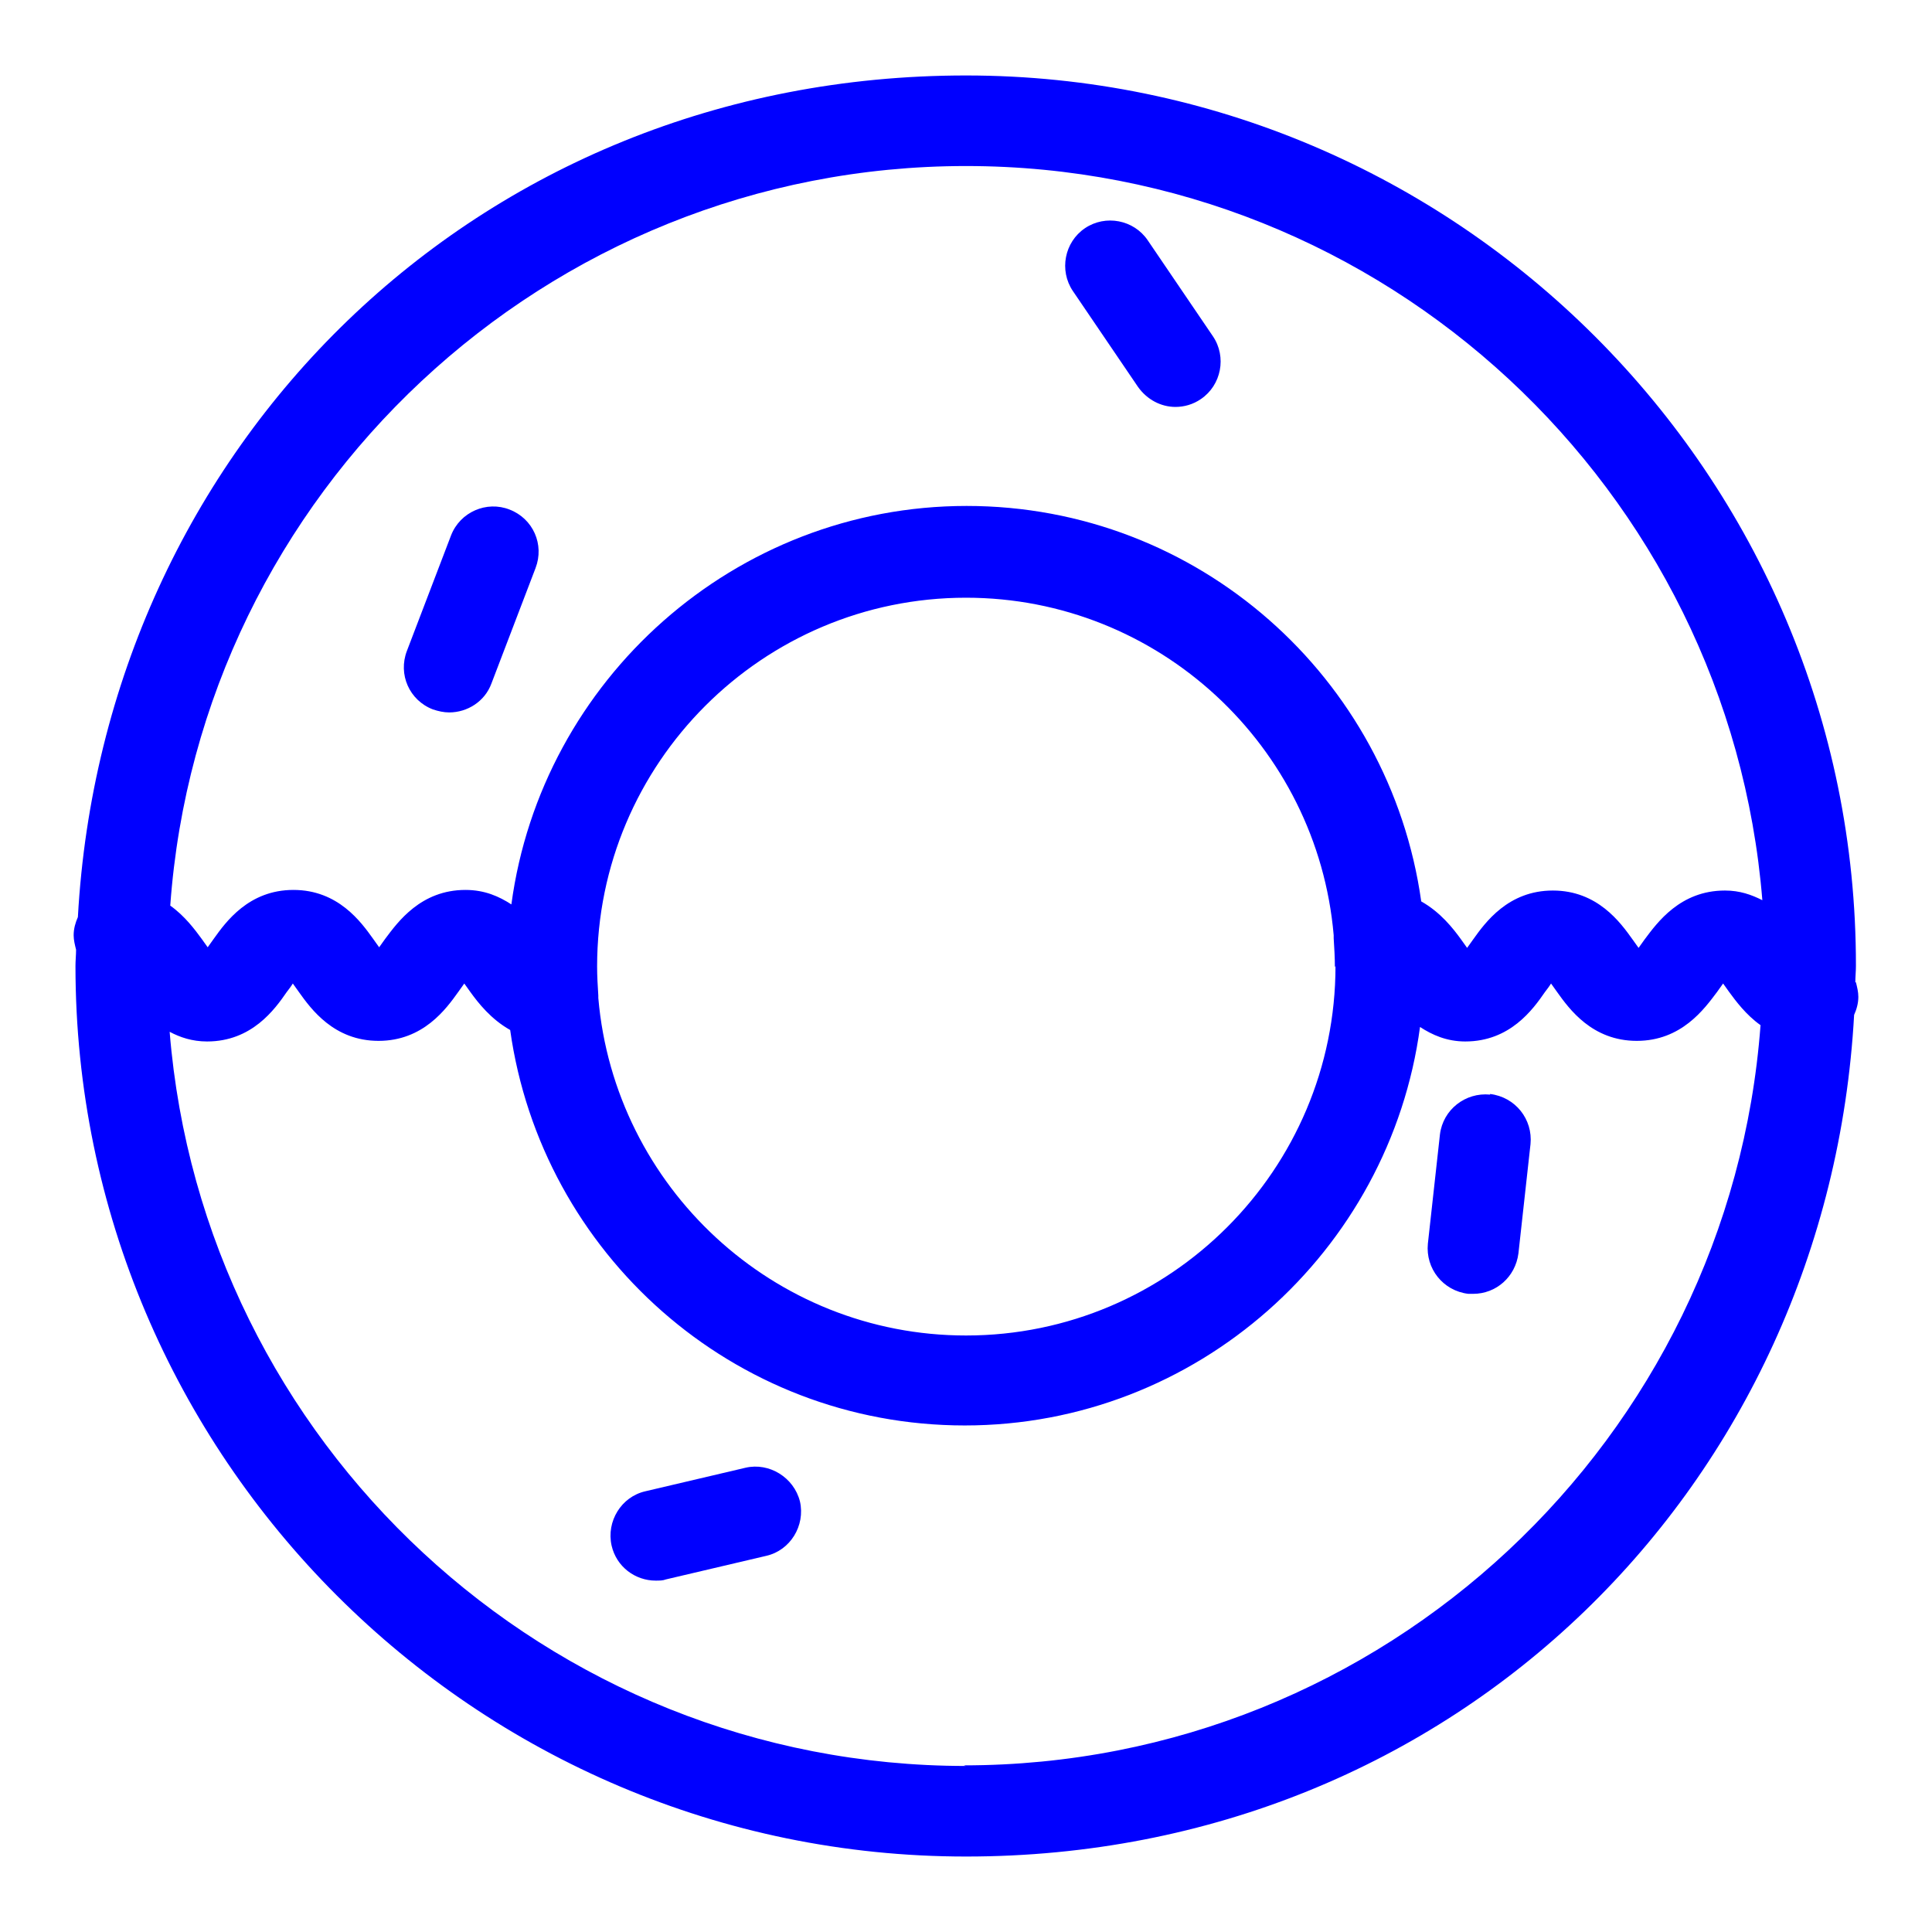 <svg fill="blue" width="800px" height="800px" viewBox="0 0 32 32" xmlns="http://www.w3.org/2000/svg" id="Layer_1" data-name="Layer 1"><path d="M18.85,6.41c.15,.21,.38,.33,.62,.33,.14,0,.29-.04,.42-.13,.34-.23,.43-.7,.2-1.04l-1.08-1.59c-.23-.34-.7-.43-1.04-.2-.34,.23-.43,.7-.2,1.04l1.08,1.59Z"/><path d="M7.17,11.75c.09,.03,.18,.05,.27,.05,.3,0,.59-.18,.7-.48l.73-1.91c.15-.39-.04-.82-.43-.97-.38-.15-.82,.04-.97,.43l-.73,1.91c-.15,.39,.04,.82,.43,.97Z"/><path d="M24.68,18.13c-.41-.04-.78,.25-.83,.66l-.2,1.81c-.04,.41,.25,.78,.67,.83,.03,0,.05,0,.08,0,.38,0,.7-.28,.75-.67l.2-1.81c.04-.41-.25-.78-.67-.83Z"/><path d="M12.35,24.31l-1.66,.39c-.4,.09-.65,.5-.56,.9,.08,.35,.39,.58,.73,.58,.06,0,.12,0,.17-.02l1.66-.39c.4-.09,.65-.5,.56-.9-.1-.4-.51-.65-.9-.56Z"/><path d="M30.73,16.27c0-.09,.01-.18,.01-.27C30.75,7.87,24.13,1.25,16,1.25S1.72,7.43,1.29,15.19c-.04,.09-.07,.19-.07,.3,0,.08,.02,.16,.04,.24,0,.09-.01,.18-.01,.27,0,8.13,6.62,14.75,14.75,14.75s14.28-6.18,14.71-13.94c.04-.09,.07-.19,.07-.3,0-.08-.02-.16-.04-.24ZM16,2.75c6.94,0,12.64,5.36,13.19,12.16-.18-.09-.37-.16-.62-.16-.74,0-1.12,.53-1.33,.81-.03,.04-.07,.1-.1,.14-.03-.04-.07-.1-.1-.14-.2-.28-.58-.81-1.32-.81s-1.12,.53-1.32,.81c-.03,.04-.07,.1-.1,.14-.03-.04-.07-.1-.1-.14-.13-.18-.34-.45-.66-.63-.52-3.7-3.69-6.55-7.53-6.55s-7.04,2.88-7.54,6.6c-.2-.13-.44-.24-.76-.24-.74,0-1.12,.53-1.33,.81-.03,.04-.07,.1-.1,.14-.03-.04-.07-.1-.1-.14-.2-.28-.58-.81-1.32-.81s-1.12,.53-1.32,.81c-.03,.04-.07,.1-.1,.14-.03-.04-.07-.1-.1-.14-.11-.15-.28-.38-.52-.55C3.31,8.17,9.03,2.75,16,2.75Zm6.12,13.25c0,3.37-2.74,6.12-6.12,6.12-3.19,0-5.82-2.46-6.09-5.59,0,0,0,0,0-.01,0,0,0-.02,0-.03-.01-.16-.02-.32-.02-.48,0-3.37,2.74-6.11,6.11-6.11,3.19,0,5.82,2.46,6.09,5.59,0,0,0,.01,0,.02,0,.01,0,.02,0,.03,.01,.16,.02,.32,.02,.48Zm-6.12,13.25c-6.94,0-12.64-5.36-13.19-12.16,.17,.09,.37,.16,.62,.16,.74,0,1.12-.53,1.32-.82,.03-.04,.07-.09,.1-.14,.03,.04,.07,.1,.1,.14,.2,.28,.58,.81,1.32,.81s1.12-.53,1.32-.81c.03-.04,.07-.1,.1-.14,.03,.04,.07,.1,.1,.14,.13,.18,.34,.45,.66,.63,.52,3.7,3.69,6.55,7.53,6.55s7.04-2.88,7.54-6.6c.2,.13,.44,.24,.75,.24,.74,0,1.12-.53,1.32-.82,.03-.04,.07-.09,.1-.14,.03,.04,.07,.1,.1,.14,.2,.28,.58,.81,1.32,.81s1.12-.53,1.33-.81c.03-.04,.07-.1,.1-.14,.03,.04,.07,.1,.1,.14,.11,.15,.28,.38,.52,.55-.51,6.85-6.23,12.26-13.2,12.26Z"/>
  <desc>
    longtextlongtextlongtextlongtextlongtextlongtextlongtextlongtextlongtextlongtextlongtextlongtextlongtextlongtextlongtextlongtextlongtextlongtextlongtextlongtextlongtextlongtextlongtextlongtextlongtextlongtextlongtextlongtextlongtextlongtextlongtextlongtextlongtextlongtextlongtextlongtextlongtextlongtextlongtextlongtextlongtextlongtextlongtextlongtextlongtextlongtextlongtextlongtextlongtextlongtextlongtextlongtextlongtextlongtextlongtextlongtextlongtextlongtextlongtextlongtextlongtextlongtextlongtextlongtextlongtextlongtextlongtextlongtextlongtextlongtextlongtextlongtextlongtextlongtextlongtextlongtextlongtextlongtextlongtextlongtextlongtextlongtextlongtextlongtextlongtextlongtextlongtextlongtextlongtextlongtextlongtextlongtextlongtextlongtextlongtextlongtextlongtextlongtextlongtextlongtextlongtextlongtextlongtextlongtextlongtextlongtextlongtextlongtextlongtextlongtextlongtextlongtextlongtextlongtextlongtextlongtextlongtextlongtextlongtextlongtextlongtextlongtextlongtextlongtextlongtextlongtextlongtextlongtextlongtextlongtextlongtextlongtextlongtextlongtextlongtextlongtextlongtextlongtextlongtextlongtextlongtextlongtextlongtextlongtextlongtextlongtextlongtextlongtextlongtextlongtextlongtextlongtextlongtextlongtextlongtextlongtextlongtextlongtextlongtextlongtextlongtextlongtextlongtextlongtextlongtextlongtextlongtextlongtextlongtextlongtextlongtextlongtextlongtextlongtextlongtextlongtextlongtextlongtextlongtextlongtextlongtextlongtextlongtextlongtextlongtextlongtextlongtextlongtextlongtextlongtextlongtextlongtextlongtextlongtextlongtextlongtextlongtextlongtextlongtextlongtextlongtextlongtextlongtextlongtextlongtextlongtextlongtextlongtextlongtextlongtextlongtextlongtextlongtextlongtextlongtextlongtextlongtextlongtextlongtextlongtextlongtextlongtextlongtextlongtextlongtextlongtextlongtextlongtextlongtextlongtextlongtextlongtextlongtextlongtextlongtextlongtextlongtextlongtextlongtextlongtextlongtextlongtextlongtextlongtextlongtextlongtextlongtextlongtextlongtextlongtextlongtextlongtextlongtextlongtextlongtextlongtextlongtextlongtextlongtextlongtextlongtextlongtextlongtextlongtextlongtextlongtextlongtextlongtextlongtextlongtextlongtextlongtextlongtextlongtextlongtextlongtextlongtextlongtextlongtextlongtextlongtextlongtextlongtextlongtextlongtextlongtextlongtextlongtextlongtextlongtextlongtextlongtextlongtextlongtextlongtextlongtextlongtextlongtextlongtextlongtextlongtextlongtextlongtextlongtextlongtextlongtextlongtextlongtextlongtextlongtextlongtextlongtextlongtextlongtextlongtextlongtextlongtextlongtextlongtextlongtextlongtextlongtextlongtextlongtextlongtextlongtextlongtextlongtextlongtextlongtextlongtextlongtextlongtextlongtextlongtextlongtextlongtextlongtextlongtextlongtextlongtextlongtextlongtextlongtextlongtextlongtextlongtextlongtextlongtextlongtextlongtextlongtextlongtextlongtextlongtextlongtextlongtextlongtextlongtextlongtextlongtextlongtextlongtextlongtextlongtextlongtextlongtextlongtextlongtextlongtextlongtextlongtextlongtextlongtextlongtextlongtextlongtextlongtextlongtextlongtextlongtextlongtextlongtextlongtextlongtextlongtextlongtextlongtextlongtextlongtextlongtextlongtextlongtextlongtextlongtextlongtextlongtextlongtextlongtextlongtextlongtextlongtextlongtextlongtextlongtextlongtextlongtextlongtextlongtextlongtextlongtextlongtextlongtextlongtextlongtextlongtextlongtextlongtextlongtextlongtextlongtextlongtextlongtextlongtextlongtextlongtextlongtextlongtextlongtextlongtextlongtextlongtextlongtextlongtextlongtextlongtextlongtextlongtextlongtextlongtextlongtextlongtextlongtextlongtextlongtextlongtextlongtextlongtextlongtextlongtextlongtextlongtextlongtextlongtextlongtextlongtextlongtextlongtextlongtextlongtextlongtextlongtextlongtextlongtextlongtextlongtextlongtextlongtextlongtextlongtextlongtextlongtextlongtextlongtextlongtextlongtextlongtextlongtextlongtextlongtextlongtextlongtextlongtextlongtextlongtextlongtextlongtextlongtextlongtextlongtextlongtextlongtextlongtextlongtextlongtextlongtextlongtextlongtextlongtextlongtextlongtextlongtextlongtextlongtextlongtextlongtextlongtextlongtextlongtextlongtextlongtextlongtextlongtextlongtextlongtextlongtextlongtextlongtextlongtextlongtextlongtextlongtextlongtextlongtextlongtextlongtextlongtextlongtextlongtextlongtextlongtextlongtextlongtextlongtextlongtextlongtextlongtextlongtextlongtextlongtextlongtextlongtextlongtextlongtextlongtextlongtextlongtextlongtextlongtextlongtextlongtextlongtextlongtextlongtextlongtextlongtextlongtextlongtextlongtextlongtextlongtextlongtextlongtextlongtextlongtextlongtextlongtextlongtextlongtextlongtextlongtextlongtextlongtextlongtextlongtextlongtextlongtextlongtextlongtextlongtextlongtextlongtextlongtextlongtextlongtextlongtextlongtextlongtextlongtextlongtextlongtextlongtextlongtextlongtextlongtextlongtextlongtextlongtextlongtextlongtextlongtextlongtextlongtextlongtextlongtextlongtextlongtextlongtextlongtextlongtextlongtextlongtextlongtextlongtextlongtextlongtextlongtextlongtextlongtextlongtextlongtextlongtextlongtextlongtextlongtextlongtextlongtextlongtextlongtextlongtextlongtextlongtextlongtextlongtextlongtextlongtextlongtextlongtextlongtextlongtextlongtextlongtextlongtextlongtextlongtextlongtextlongtextlongtextlongtextlongtextlongtextlongtextlongtextlongtextlongtextlongtextlongtextlongtextlongtextlongtextlongtextlongtextlongtextlongtextlongtextlongtextlongtextlongtextlongtextlongtextlongtextlongtextlongtextlongtextlongtextlongtextlongtextlongtextlongtextlongtextlongtextlongtextlongtextlongtextlongtextlongtextlongtextlongtextlongtextlongtextlongtextlongtextlongtextlongtextlongtextlongtextlongtextlongtextlongtextlongtextlongtextlongtextlongtextlongtextlongtextlongtextlongtextlongtextlongtextlongtextlongtextlongtextlongtextlongtextlongtextlongtextlongtextlongtextlongtextlongtextlongtextlongtextlongtextlongtextlongtextlongtextlongtextlongtextlongtextlongtextlongtextlongtextlongtextlongtextlongtextlongtextlongtextlongtextlongtextlongtextlongtextlongtextlongtextlongtextlongtextlongtextlongtextlongtextlongtextlongtextlongtextlongtextlongtextlongtextlongtextlongtextlongtextlongtextlongtextlongtextlongtextlongtextlongtextlongtextlongtextlongtextlongtextlongtextlongtextlongtextlongtextlongtextlongtextlongtextlongtextlongtextlongtextlongtextlongtextlongtextlongtextlongtextlongtextlongtextlongtextlongtextlongtextlongtextlongtextlongtextlongtextlongtextlongtextlongtextlongtextlongtextlongtextlongtextlongtextlongtextlongtextlongtextlongtextlongtextlongtextlongtextlongtextlongtextlongtextlongtextlongtextlongtextlongtextlongtextlongtextlongtextlongtextlongtextlongtextlongtextlongtextlongtextlongtextlongtextlongtextlongtextlongtextlongtextlongtextlongtextlongtextlongtextlongtextlongtextlongtextlongtextlongtextlongtextlongtextlongtextlongtextlongtextlongtextlongtextlongtextlongtextlongtextlongtextlongtextlongtextlongtextlongtextlongtextlongtextlongtextlongtextlongtextlongtextlongtextlongtextlongtextlongtextlongtextlongtextlongtextlongtextlongtextlongtextlongtextlongtextlongtextlongtextlongtextlongtextlongtextlongtextlongtextlongtextlongtextlongtextlongtextlongtextlongtextlongtextlongtextlongtextlongtextlongtextlongtextlongtextlongtextlongtextlongtextlongtextlongtextlongtextlongtextlongtextlongtextlongtextlongtextlongtextlongtextlongtextlongtextlongtextlongtextlongtextlongtextlongtextlongtextlongtextlongtextlongtextlongtextlongtextlongtextlongtextlongtextlongtextlongtextlongtextlongtextlongtextlongtextlongtextlongtextlongtextlongtextlongtextlongtextlongtextlongtextlongtextlongtextlongtextlongtextlongtextlongtextlongtextlongtextlongtextlongtextlongtextlongtextlongtextlongtextlongtextlongtextlongtextlongtextlongtextlongtextlongtextlongtextlongtextlongtextlongtextlongtextlongtextlongtextlongtextlongtextlongtextlongtextlongtextlongtextlongtextlongtextlongtextlongtextlongtextlongtextlongtextlongtextlongtextlongtextlongtextlongtextlongtextlongtextlongtextlongtextlongtextlongtextlongtextlongtextlongtextlongtextlongtextlongtextlongtextlongtextlongtextlongtextlongtextlongtextlongtextlongtextlongtextlongtextlongtextlongtextlongtextlongtextlongtextlongtextlongtextlongtextlongtextlongtextlongtextlongtextlongtextlongtextlongtextlongtextlongtextlongtextlongtextlongtextlongtextlongtextlongtextlongtextlongtextlongtextlongtextlongtextlongtextlongtextlongtextlongtextlongtextlongtextlongtextlongtextlongtextlongtextlongtextlongtextlongtextlongtextlongtextlongtextlongtextlongtextlongtextlongtextlongtextlongtextlongtextlongtextlongtextlongtextlongtextlongtextlongtextlongtextlongtextlongtextlongtextlongtextlongtextlongtextlongtextlongtextlongtextlongtextlongtextlongtextlongtextlongtextlongtextlongtextlongtextlongtextlongtextlongtextlongtextlongtextlongtextlongtextlongtextlongtextlongtextlongtextlongtextlongtextlongtextlongtextlongtextlongtextlongtextlongtextlongtextlongtextlongtextlongtextlongtextlongtextlongtextlongtextlongtextlongtextlongtextlongtextlongtextlongtextlongtextlongtextlongtextlongtextlongtextlongtextlongtextlongtextlongtextlongtextlongtextlongtextlongtextlongtextlongtextlongtextlongtextlongtextlongtextlongtextlongtextlongtextlongtextlongtextlongtextlongtextlongtextlongtextlongtextlongtextlongtextlongtextlongtextlongtextlongtextlongtextlongtextlongtextlongtextlongtextlongtextlongtextlongtextlongtextlongtextlongtextlongtextlongtextlongtextlongtextlongtextlongtextlongtextlongtextlongtextlongtextlongtextlongtextlongtextlongtextlongtextlongtextlongtextlongtextlongtextlongtextlongtextlongtextlongtextlongtextlongtextlongtextlongtextlongtextlongtextlongtextlongtextlongtextlongtextlongtextlongtextlongtextlongtextlongtextlongtextlongtextlongtextlongtextlongtextlongtextlongtextlongtextlongtextlongtextlongtextlongtextlongtextlongtextlongtextlongtextlongtextlongtextlongtextlongtextlongtextlongtextlongtextlongtextlongtextlongtextlongtextlongtextlongtextlongtextlongtextlongtextlongtextlongtextlongtextlongtextlongtextlongtextlongtextlongtextlongtextlongtextlongtextlongtextlongtextlongtextlongtextlongtextlongtextlongtextlongtextlongtextlongtextlongtextlongtextlongtextlongtextlongtextlongtextlongtextlongtextlongtextlongtextlongtextlongtextlongtextlongtextlongtextlongtextlongtextlongtextlongtextlongtextlongtextlongtextlongtextlongtextlongtextlongtextlongtextlongtextlongtextlongtextlongtextlongtextlongtextlongtextlongtextlongtextlongtextlongtextlongtextlongtextlongtextlongtextlongtextlongtextlongtextlongtextlongtextlongtextlongtextlongtextlongtextlongtextlongtextlongtextlongtextlongtextlongtextlongtextlongtextlongtextlongtextlongtextlongtextlongtextlongtextlongtextlongtextlongtextlongtextlongtextlongtextlongtextlongtextlongtextlongtextlongtextlongtextlongtextlongtextlongtextlongtextlongtextlongtextlongtextlongtextlongtextlongtextlongtextlongtextlongtextlongtextlongtextlongtextlongtextlongtextlongtextlongtextlongtextlongtextlongtextlongtextlongtextlongtextlongtextlongtextlongtextlongtextlongtextlongtextlongtextlongtextlongtextlongtextlongtextlongtextlongtextlongtextlongtextlongtextlongtextlongtextlongtextlongtextlongtextlongtextlongtextlongtextlongtextlongtextlongtextlongtextlongtextlongtextlongtextlongtextlongtextlongtextlongtextlongtextlongtextlongtextlongtextlongtextlongtextlongtextlongtextlongtextlongtextlongtextlongtextlongtextlongtextlongtextlongtextlongtextlongtextlongtextlongtextlongtextlongtextlongtextlongtextlongtextlongtextlongtextlongtextlongtextlongtextlongtextlongtextlongtextlongtextlongtextlongtextlongtextlongtextlongtextlongtextlongtextlongtextlongtextlongtextlongtextlongtextlongtextlongtextlongtextlongtextlongtextlongtextlongtextlongtextlongtextlongtextlongtextlongtextlongtextlongtextlongtextlongtextlongtextlongtextlongtextlongtextlongtextlongtextlongtextlongtextlongtextlongtextlongtextlongtextlongtextlongtextlongtextlongtextlongtextlongtextlongtextlongtextlongtextlongtextlongtextlongtextlongtextlongtextlongtextlongtextlongtextlongtextlongtextlongtextlongtextlongtextlongtextlongtextlongtextlongtextlongtextlongtextlongtextlongtextlongtextlongtextlongtextlongtextlongtextlongtextlongtextlongtextlongtextlongtextlongtextlongtextlongtextlongtextlongtextlongtextlongtextlongtextlongtextlongtextlongtextlongtextlongtextlongtextlongtextlongtextlongtextlongtextlongtextlongtextlongtextlongtextlongtextlongtextlongtextlongtextlongtextlongtextlongtextlongtextlongtextlongtextlongtextlongtextlongtextlongtextlongtextlongtextlongtextlongtextlongtextlongtextlongtextlongtextlongtextlongtextlongtextlongtextlongtextlongtextlongtextlongtextlongtextlongtextlongtextlongtextlongtextlongtextlongtextlongtextlongtextlongtextlongtextlongtextlongtextlongtextlongtextlongtextlongtextlongtextlongtextlongtextlongtextlongtextlongtextlongtextlongtextlongtextlongtextlongtextlongtextlongtextlongtextlongtextlongtextlongtextlongtextlongtextlongtextlongtextlongtextlongtextlongtextlongtextlongtextlongtextlongtextlongtextlongtextlongtextlongtextlongtextlongtextlongtextlongtextlongtextlongtextlongtextlongtextlongtextlongtextlongtextlongtextlongtextlongtextlongtextlongtextlongtextlongtextlongtextlongtextlongtextlongtextlongtextlongtextlongtextlongtextlongtextlongtextlongtextlongtextlongtextlongtextlongtextlongtextlongtextlongtextlongtextlongtextlongtextlongtextlongtextlongtextlongtextlongtextlongtextlongtextlongtextlongtextlongtextlongtextlongtextlongtextlongtextlongtextlongtextlongtextlongtextlongtextlongtextlongtextlongtextlongtextlongtextlongtextlongtextlongtextlongtextlongtextlongtextlongtextlongtextlongtextlongtextlongtextlongtextlongtextlongtextlongtextlongtextlongtextlongtextlongtextlongtextlongtextlongtextlongtextlongtextlongtextlongtextlongtextlongtextlongtextlongtextlongtextlongtextlongtextlongtextlongtextlongtextlongtextlongtextlongtextlongtextlongtextlongtextlongtextlongtextlongtextlongtextlongtextlongtextlongtextlongtextlongtextlongtextlongtextlongtextlongtextlongtextlongtextlongtextlongtextlongtextlongtextlongtextlongtextlongtextlongtextlongtextlongtextlongtextlongtextlongtextlongtextlongtextlongtextlongtextlongtextlongtextlongtextlongtextlongtextlongtextlongtextlongtextlongtextlongtextlongtextlongtextlongtextlongtextlongtextlongtextlongtextlongtextlongtextlongtextlongtextlongtextlongtextlongtextlongtextlongtextlongtextlongtextlongtextlongtextlongtextlongtextlongtextlongtextlongtextlongtextlongtextlongtextlongtextlongtextlongtextlongtextlongtextlongtextlongtextlongtextlongtextlongtextlongtextlongtextlongtextlongtextlongtextlongtextlongtextlongtextlongtextlongtextlongtextlongtextlongtextlongtextlongtextlongtextlongtextlongtextlongtextlongtextlongtextlongtextlongtextlongtextlongtextlongtextlongtextlongtextlongtextlongtextlongtextlongtextlongtextlongtextlongtextlongtextlongtextlongtextlongtextlongtextlongtextlongtextlongtextlongtextlongtextlongtextlongtextlongtextlongtextlongtextlongtextlongtextlongtextlongtextlongtextlongtextlongtextlongtextlongtextlongtextlongtextlongtextlongtextlongtextlongtextlongtextlongtextlongtextlongtextlongtextlongtextlongtextlongtextlongtextlongtextlongtextlongtextlongtextlongtextlongtextlongtextlongtextlongtextlongtextlongtextlongtextlongtextlongtextlongtextlongtextlongtextlongtextlongtextlongtextlongtextlongtextlongtextlongtextlongtextlongtextlongtextlongtextlongtextlongtextlongtextlongtextlongtextlongtextlongtextlongtextlongtextlongtextlongtextlongtextlongtextlongtextlongtextlongtextlongtextlongtextlongtextlongtextlongtextlongtextlongtextlongtextlongtextlongtextlongtextlongtextlongtextlongtextlongtextlongtextlongtextlongtextlongtextlongtextlongtextlongtextlongtextlongtextlongtextlongtextlongtextlongtextlongtextlongtextlongtextlongtextlongtextlongtextlongtextlongtextlongtextlongtextlongtextlongtextlongtextlongtextlongtextlongtextlongtextlongtextlongtextlongtextlongtextlongtextlongtextlongtextlongtextlongtextlongtextlongtextlongtextlongtextlongtextlongtextlongtextlongtextlongtextlongtextlongtextlongtextlongtextlongtextlongtextlongtextlongtextlongtextlongtextlongtextlongtextlongtextlongtextlongtextlongtextlongtextlongtextlongtextlongtextlongtextlongtextlongtextlongtextlongtextlongtextlongtextlongtextlongtextlongtextlongtextlongtextlongtextlongtextlongtextlongtextlongtextlongtextlongtextlongtextlongtextlongtextlongtextlongtextlongtextlongtextlongtextlongtextlongtextlongtextlongtextlongtextlongtextlongtextlongtextlongtextlongtextlongtextlongtextlongtextlongtextlongtextlongtextlongtextlongtextlongtextlongtextlongtextlongtextlongtextlongtextlongtextlongtextlongtextlongtextlongtextlongtextlongtextlongtextlongtextlongtextlongtextlongtextlongtextlongtextlongtextlongtextlongtextlongtextlongtextlongtextlongtextlongtextlongtextlongtextlongtextlongtextlongtextlongtextlongtextlongtextlongtextlongtextlongtextlongtextlongtextlongtextlongtextlongtextlongtextlongtextlongtextlongtextlongtextlongtextlongtextlongtextlongtextlongtextlongtextlongtextlongtextlongtextlongtextlongtextlongtextlongtextlongtextlongtextlongtextlongtextlongtextlongtextlongtextlongtextlongtextlongtextlongtextlongtextlongtextlongtextlongtextlongtextlongtextlongtextlongtextlongtextlongtextlongtextlongtextlongtextlongtextlongtextlongtextlongtextlongtextlongtextlongtextlongtextlongtextlongtextlongtextlongtextlongtextlongtextlongtextlongtextlongtextlongtextlongtextlongtextlongtextlongtextlongtextlongtextlongtextlongtextlongtextlongtextlongtextlongtextlongtextlongtextlongtextlongtextlongtextlongtextlongtextlongtextlongtextlongtextlongtextlongtextlongtextlongtextlongtextlongtextlongtextlongtextlongtextlongtextlongtextlongtextlongtextlongtextlongtextlongtextlongtextlongtextlongtextlongtextlongtextlongtextlongtextlongtextlongtextlongtextlongtextlongtextlongtextlongtextlongtextlongtextlongtextlongtextlongtextlongtextlongtextlongtextlongtextlongtextlongtextlongtextlongtextlongtextlongtextlongtextlongtextlongtextlongtextlongtextlongtextlongtextlongtextlongtextlongtextlongtextlongtextlongtextlongtextlongtextlongtextlongtextlongtextlongtextlongtextlongtextlongtextlongtextlongtextlongtextlongtextlongtextlongtextlongtextlongtextlongtextlongtextlongtextlongtextlongtextlongtextlongtextlongtextlongtextlongtextlongtextlongtextlongtextlongtextlongtextlongtextlongtextlongtextlongtextlongtextlongtextlongtextlongtextlongtextlongtextlongtextlongtextlongtextlongtextlongtextlongtextlongtextlongtextlongtextlongtextlongtextlongtextlongtextlongtextlongtextlongtextlongtextlongtextlongtextlongtextlongtextlongtextlongtextlongtextlongtextlongtextlongtextlongtextlongtextlongtextlongtextlongtextlongtextlongtextlongtextlongtextlongtextlongtextlongtextlongtextlongtextlongtextlongtextlongtextlongtextlongtextlongtextlongtextlongtextlongtextlongtextlongtextlongtextlongtextlongtextlongtextlongtextlongtextlongtextlongtextlongtextlongtextlongtextlongtextlongtextlongtextlongtextlongtextlongtextlongtextlongtextlongtextlongtextlongtextlongtextlongtextlongtextlongtextlongtextlongtextlongtextlongtextlongtextlongtextlongtextlongtextlongtextlongtextlongtextlongtextlongtextlongtextlongtextlongtextlongtextlongtextlongtextlongtextlongtextlongtextlongtextlongtextlongtextlongtextlongtextlongtextlongtextlongtextlongtextlongtextlongtextlongtextlongtextlongtextlongtextlongtextlongtextlongtextlongtextlongtextlongtextlongtextlongtextlongtextlongtextlongtextlongtextlongtextlongtextlongtextlongtextlongtextlongtextlongtextlongtextlongtextlongtextlongtextlongtextlongtextlongtextlongtextlongtextlongtextlongtextlongtextlongtextlongtextlongtextlongtextlongtextlongtextlongtextlongtextlongtextlongtextlongtextlongtextlongtextlongtextlongtextlongtextlongtextlongtextlongtextlongtextlongtextlongtextlongtextlongtextlongtextlongtextlongtextlongtextlongtextlongtextlongtextlongtextlongtextlongtextlongtextlongtextlongtextlongtextlongtextlongtextlongtextlongtextlongtextlongtextlongtextlongtextlongtextlongtextlongtextlongtextlongtextlongtextlongtextlongtextlongtextlongtextlongtextlongtextlongtextlongtextlongtextlongtextlongtextlongtextlongtextlongtextlongtextlongtextlongtextlongtextlongtextlongtextlongtextlongtextlongtextlongtextlongtextlongtextlongtextlongtextlongtextlongtextlongtextlongtextlongtextlongtextlongtextlongtextlongtextlongtextlongtextlongtextlongtextlongtextlongtextlongtextlongtextlongtextlongtextlongtextlongtextlongtextlongtextlongtextlongtextlongtextlongtextlongtextlongtextlongtextlongtextlongtextlongtextlongtextlongtextlongtextlongtextlongtextlongtextlongtextlongtextlongtextlongtextlongtextlongtextlongtextlongtextlongtextlongtextlongtextlongtextlongtextlongtextlongtextlongtextlongtextlongtextlongtextlongtextlongtextlongtextlongtextlongtextlongtextlongtextlongtextlongtextlongtextlongtextlongtextlongtextlongtextlongtextlongtextlongtextlongtextlongtextlongtextlongtextlongtextlongtextlongtextlongtextlongtextlongtextlongtextlongtextlongtextlongtextlongtextlongtextlongtextlongtextlongtextlongtextlongtextlongtextlongtextlongtextlongtextlongtextlongtextlongtextlongtextlongtextlongtextlongtextlongtextlongtextlongtextlongtextlongtextlongtextlongtextlongtextlongtextlongtextlongtextlongtextlongtextlongtextlongtextlongtextlongtextlongtextlongtextlongtextlongtextlongtextlongtextlongtextlongtextlongtextlongtextlongtextlongtextlongtextlongtextlongtextlongtextlongtextlongtextlongtextlongtextlongtextlongtextlongtextlongtextlongtextlongtextlongtextlongtextlongtextlongtextlongtextlongtextlongtextlongtextlongtextlongtextlongtextlongtextlongtextlongtextlongtextlongtextlongtextlongtextlongtextlongtextlongtextlongtextlongtextlongtextlongtextlongtextlongtextlongtextlongtextlongtextlongtextlongtextlongtextlongtextlongtextlongtextlongtextlongtextlongtextlongtextlongtextlongtextlongtextlongtextlongtextlongtextlongtextlongtextlongtextlongtextlongtextlongtextlongtextlongtextlongtextlongtextlongtextlongtextlongtextlongtextlongtextlongtextlongtextlongtextlongtextlongtextlongtextlongtextlongtextlongtextlongtextlongtextlongtextlongtextlongtextlongtextlongtextlongtextlongtextlongtextlongtextlongtextlongtextlongtextlongtextlongtextlongtextlongtextlongtextlongtextlongtextlongtextlongtextlongtextlongtextlongtextlongtextlongtextlongtextlongtextlongtextlongtextlongtextlongtextlongtextlongtextlongtextlongtextlongtextlongtextlongtextlongtextlongtextlongtextlongtextlongtextlongtextlongtextlongtextlongtextlongtextlongtextlongtextlongtextlongtextlongtextlongtextlongtextlongtextlongtextlongtextlongtextlongtextlongtextlongtextlongtextlongtextlongtextlongtextlongtextlongtextlongtextlongtextlongtextlongtextlongtextlongtextlongtextlongtextlongtextlongtextlongtextlongtextlongtextlongtextlongtextlongtextlongtextlongtextlongtextlongtextlongtextlongtextlongtextlongtextlongtextlongtextlongtextlongtextlongtextlongtextlongtextlongtextlongtextlongtextlongtextlongtextlongtextlongtextlongtextlongtextlongtextlongtextlongtextlongtextlongtextlongtextlongtextlongtextlongtextlongtextlongtextlongtextlongtextlongtextlongtextlongtextlongtextlongtextlongtextlongtextlongtextlongtextlongtextlongtextlongtextlongtextlongtextlongtextlongtextlongtextlongtextlongtextlongtextlongtextlongtextlongtextlongtextlongtextlongtextlongtextlongtextlongtextlongtextlongtextlongtextlongtextlongtextlongtextlongtextlongtextlongtextlongtextlongtextlongtextlongtextlongtextlongtextlongtextlongtextlongtextlongtextlongtextlongtextlongtextlongtextlongtextlongtextlongtextlongtextlongtextlongtextlongtextlongtextlongtextlongtextlongtextlongtextlongtextlongtextlongtextlongtextlongtextlongtextlongtextlongtextlongtextlongtextlongtextlongtextlongtextlongtextlongtextlongtextlongtextlongtextlongtextlongtextlongtextlongtextlongtextlongtextlongtextlongtextlongtextlongtextlongtextlongtextlongtextlongtextlongtextlongtextlongtextlongtextlongtextlongtextlongtextlongtextlongtextlongtextlongtextlongtextlongtextlongtextlongtextlongtextlongtextlongtextlongtextlongtextlongtextlongtextlongtextlongtextlongtextlongtextlongtextlongtextlongtextlongtextlongtextlongtextlongtextlongtextlongtextlongtextlongtextlongtextlongtextlongtextlongtextlongtextlongtextlongtextlongtextlongtextlongtextlongtextlongtextlongtextlongtextlongtextlongtextlongtextlongtextlongtextlongtextlongtextlongtextlongtextlongtextlongtextlongtextlongtextlongtextlongtextlongtextlongtextlongtextlongtextlongtextlongtextlongtextlongtextlongtextlongtextlongtextlongtextlongtextlongtextlongtextlongtextlongtextlongtextlongtextlongtextlongtextlongtextlongtextlongtextlongtextlongtextlongtextlongtextlongtextlongtextlongtextlongtextlongtextlongtextlongtextlongtextlongtextlongtextlongtextlongtextlongtextlongtextlongtextlongtextlongtextlongtextlongtextlongtextlongtextlongtextlongtextlongtextlongtextlongtextlongtextlongtextlongtextlongtextlongtextlongtextlongtextlongtextlongtextlongtextlongtextlongtextlongtextlongtextlongtextlongtextlongtextlongtextlongtextlongtextlongtextlongtextlongtextlongtextlongtextlongtextlongtextlongtextlongtextlongtextlongtextlongtextlongtextlongtextlongtextlongtextlongtextlongtextlongtextlongtextlongtextlongtextlongtextlongtextlongtextlongtextlongtextlongtextlongtextlongtextlongtextlongtextlongtextlongtextlongtextlongtextlongtextlongtextlongtextlongtextlongtextlongtextlongtextlongtextlongtextlongtextlongtextlongtextlongtextlongtextlongtextlongtextlongtextlongtextlongtextlongtextlongtextlongtextlongtextlongtextlongtextlongtextlongtextlongtextlongtextlongtextlongtextlongtextlongtextlongtextlongtextlongtextlongtextlongtextlongtextlongtextlongtextlongtextlongtextlongtextlongtextlongtextlongtextlongtextlongtextlongtextlongtextlongtextlongtextlongtextlongtextlongtextlongtextlongtextlongtextlongtextlongtextlongtextlongtextlongtextlongtextlongtextlongtextlongtextlongtextlongtextlongtextlongtextlongtextlongtextlongtextlongtextlongtextlongtextlongtextlongtextlongtextlongtextlongtextlongtextlongtextlongtextlongtextlongtextlongtextlongtextlongtextlongtextlongtextlongtextlongtextlongtextlongtextlongtextlongtextlongtextlongtextlongtextlongtextlongtextlongtextlongtextlongtextlongtextlongtextlongtextlongtextlongtextlongtextlongtextlongtextlongtextlongtextlongtextlongtextlongtextlongtextlongtextlongtextlongtextlongtextlongtextlongtextlongtextlongtextlongtextlongtextlongtextlongtextlongtextlongtextlongtextlongtextlongtextlongtextlongtextlongtextlongtextlongtextlongtextlongtextlongtextlongtextlongtextlongtextlongtextlongtextlongtextlongtextlongtextlongtextlongtextlongtextlongtextlongtextlongtextlongtextlongtextlongtextlongtextlongtextlongtextlongtextlongtextlongtextlongtextlongtextlongtextlongtextlongtextlongtextlongtextlongtextlongtextlongtextlongtextlongtextlongtextlongtextlongtextlongtextlongtextlongtextlongtextlongtextlongtextlongtextlongtextlongtextlongtextlongtextlongtextlongtextlongtextlongtextlongtextlongtextlongtextlongtextlongtextlongtextlongtextlongtextlongtextlongtextlongtextlongtextlongtextlongtextlongtextlongtextlongtextlongtextlongtextlongtextlongtextlongtextlongtextlongtextlongtextlongtextlongtextlongtextlongtextlongtextlongtextlongtextlongtextlongtextlongtextlongtextlongtextlongtextlongtextlongtextlongtextlongtextlongtextlongtextlongtextlongtextlongtextlongtextlongtextlongtextlongtextlongtextlongtextlongtextlongtextlongtextlongtextlongtextlongtextlongtextlongtextlongtextlongtextlongtextlongtextlongtextlongtextlongtextlongtextlongtextlongtextlongtextlongtextlongtextlongtextlongtextlongtextlongtextlongtextlongtextlongtextlongtextlongtextlongtextlongtextlongtextlongtextlongtextlongtextlongtextlongtextlongtextlongtextlongtextlongtextlongtextlongtextlongtextlongtextlongtextlongtextlongtextlongtextlongtextlongtextlongtextlongtextlongtextlongtextlongtextlongtextlongtextlongtextlongtextlongtextlongtextlongtextlongtextlongtextlongtextlongtextlongtextlongtextlongtextlongtextlongtextlongtextlongtextlongtextlongtextlongtextlongtextlongtextlongtextlongtextlongtextlongtextlongtextlongtextlongtextlongtextlongtextlongtextlongtextlongtextlongtextlongtextlongtextlongtextlongtextlongtextlongtextlongtextlongtextlongtextlongtextlongtextlongtextlongtextlongtextlongtextlongtextlongtextlongtextlongtextlongtextlongtextlongtextlongtextlongtextlongtextlongtextlongtextlongtextlongtextlongtextlongtextlongtextlongtextlongtextlongtextlongtextlongtextlongtextlongtextlongtextlongtextlongtextlongtextlongtextlongtextlongtextlongtextlongtextlongtextlongtextlongtextlongtextlongtextlongtextlongtextlongtextlongtextlongtextlongtextlongtextlongtextlongtextlongtextlongtextlongtextlongtextlongtextlongtextlongtextlongtextlongtextlongtextlongtextlongtextlongtextlongtextlongtextlongtextlongtextlongtextlongtextlongtextlongtextlongtextlongtextlongtextlongtextlongtextlongtextlongtextlongtextlongtextlongtextlongtextlongtextlongtextlongtextlongtextlongtextlongtextlongtextlongtextlongtextlongtextlongtextlongtextlongtextlongtextlongtextlongtextlongtextlongtextlongtextlongtextlongtextlongtextlongtextlongtextlongtextlongtextlongtextlongtextlongtextlongtextlongtextlongtextlongtextlongtextlongtextlongtextlongtextlongtextlongtextlongtextlongtextlongtextlongtextlongtextlongtextlongtextlongtextlongtextlongtextlongtextlongtextlongtextlongtextlongtextlongtextlongtextlongtextlongtextlongtextlongtextlongtextlongtextlongtextlongtextlongtextlongtextlongtextlongtextlongtextlongtextlongtextlongtextlongtextlongtextlongtextlongtextlongtextlongtextlongtextlongtextlongtextlongtextlongtextlongtextlongtextlongtextlongtextlongtextlongtextlongtextlongtextlongtextlongtextlongtextlongtextlongtextlongtextlongtextlongtextlongtextlongtextlongtextlongtextlongtextlongtextlongtextlongtextlongtextlongtextlongtextlongtextlongtextlongtextlongtextlongtextlongtextlongtextlongtextlongtextlongtextlongtextlongtextlongtextlongtextlongtextlongtextlongtextlongtextlongtextlongtextlongtextlongtextlongtextlongtextlongtextlongtextlongtextlongtextlongtextlongtextlongtextlongtextlongtextlongtextlongtextlongtextlongtextlongtextlongtextlongtextlongtextlongtextlongtextlongtextlongtextlongtextlongtextlongtextlongtextlongtextlongtextlongtextlongtextlongtextlongtextlongtextlongtextlongtextlongtextlongtextlongtextlongtextlongtextlongtextlongtextlongtextlongtextlongtextlongtextlongtextlongtextlongtextlongtextlongtextlongtextlongtextlongtextlongtextlongtextlongtextlongtextlongtextlongtextlongtextlongtextlongtextlongtextlongtextlongtextlongtextlongtextlongtextlongtextlongtextlongtextlongtextlongtextlongtextlongtextlongtextlongtextlongtextlongtextlongtextlongtextlongtextlongtextlongtextlongtextlongtextlongtextlongtextlongtextlongtextlongtextlongtextlongtextlongtextlongtextlongtextlongtextlongtextlongtextlongtextlongtextlongtextlongtextlongtextlongtextlongtextlongtextlongtextlongtextlongtextlongtextlongtextlongtextlongtextlongtextlongtextlongtextlongtextlongtextlongtextlongtextlongtextlongtextlongtextlongtextlongtextlongtextlongtextlongtextlongtextlongtextlongtextlongtextlongtextlongtextlongtextlongtextlongtextlongtextlongtextlongtextlongtextlongtextlongtextlongtextlongtextlongtextlongtextlongtextlongtextlongtextlongtextlongtextlongtextlongtextlongtextlongtextlongtextlongtextlongtextlongtextlongtextlongtextlongtextlongtextlongtextlongtextlongtextlongtextlongtextlongtextlongtextlongtextlongtextlongtextlongtextlongtextlongtextlongtextlongtextlongtextlongtextlongtextlongtextlongtextlongtextlongtextlongtextlongtextlongtextlongtextlongtextlongtextlongtextlongtextlongtextlongtextlongtextlongtextlongtextlongtextlongtextlongtextlongtextlongtextlongtextlongtextlongtextlongtextlongtextlongtextlongtextlongtextlongtextlongtextlongtextlongtextlongtextlongtextlongtextlongtextlongtextlongtextlongtextlongtextlongtextlongtextlongtextlongtextlongtextlongtextlongtextlongtextlongtextlongtextlongtextlongtextlongtextlongtextlongtextlongtextlongtextlongtextlongtextlongtextlongtextlongtextlongtextlongtextlongtextlongtextlongtextlongtextlongtextlongtextlongtextlongtextlongtextlongtextlongtextlongtextlongtextlongtextlongtextlongtextlongtextlongtextlongtextlongtextlongtextlongtextlongtextlongtextlongtextlongtextlongtextlongtextlongtextlongtextlongtextlongtextlongtextlongtextlongtextlongtextlongtextlongtextlongtextlongtextlongtextlongtextlongtextlongtextlongtextlongtextlongtextlongtextlongtextlongtextlongtextlongtextlongtextlongtextlongtextlongtextlongtextlongtextlongtextlongtextlongtextlongtextlongtextlongtextlongtextlongtextlongtextlongtextlongtextlongtextlongtextlongtextlongtextlongtextlongtextlongtextlongtextlongtextlongtextlongtextlongtextlongtextlongtextlongtextlongtextlongtextlongtextlongtextlongtextlongtextlongtextlongtextlongtextlongtextlongtextlongtextlongtextlongtextlongtextlongtextlongtextlongtextlongtextlongtextlongtextlongtextlongtextlongtextlongtextlongtextlongtextlongtextlongtextlongtextlongtextlongtextlongtextlongtextlongtextlongtextlongtextlongtextlongtextlongtextlongtextlongtextlongtextlongtextlongtextlongtextlongtextlongtextlongtextlongtextlongtextlongtextlongtextlongtextlongtextlongtextlongtextlongtextlongtextlongtextlongtextlongtextlongtextlongtextlongtextlongtextlongtextlongtextlongtextlongtextlongtextlongtextlongtextlongtextlongtextlongtextlongtextlongtextlongtextlongtextlongtextlongtextlongtextlongtextlongtextlongtextlongtextlongtextlongtextlongtextlongtextlongtextlongtextlongtextlongtextlongtextlongtextlongtextlongtextlongtextlongtextlongtextlongtextlongtextlongtextlongtextlongtextlongtextlongtextlongtextlongtextlongtextlongtextlongtextlongtextlongtextlongtextlongtextlongtextlongtextlongtextlongtextlongtextlongtextlongtextlongtextlongtextlongtextlongtextlongtextlongtextlongtextlongtextlongtextlongtextlongtextlongtextlongtextlongtextlongtextlongtextlongtextlongtextlongtextlongtextlongtextlongtextlongtextlongtextlongtextlongtextlongtextlongtextlongtextlongtextlongtextlongtextlongtextlongtextlongtextlongtextlongtextlongtextlongtextlongtextlongtextlongtextlongtextlongtextlongtextlongtextlongtextlongtextlongtextlongtextlongtextlongtextlongtextlongtextlongtextlongtextlongtextlongtextlongtextlongtextlongtextlongtextlongtextlongtextlongtextlongtextlongtextlongtextlongtextlongtextlongtextlongtextlongtextlongtextlongtextlongtextlongtextlongtextlongtextlongtextlongtextlongtextlongtextlongtextlongtextlongtextlongtextlongtextlongtextlongtextlongtextlongtextlongtextlongtextlongtextlongtextlongtextlongtextlongtextlongtextlongtextlongtextlongtextlongtextlongtextlongtextlongtextlongtextlongtextlongtextlongtextlongtextlongtextlongtextlongtextlongtextlongtextlongtextlongtextlongtextlongtextlongtextlongtextlongtextlongtextlongtextlongtextlongtextlongtextlongtextlongtextlongtextlongtextlongtextlongtextlongtextlongtextlongtextlongtextlongtextlongtextlongtextlongtextlongtextlongtextlongtextlongtextlongtextlongtextlongtextlongtextlongtextlongtextlongtextlongtextlongtextlongtextlongtextlongtextlongtextlongtextlongtextlongtextlongtextlongtextlongtextlongtextlongtextlongtextlongtextlongtextlongtextlongtextlongtextlongtextlongtextlongtextlongtextlongtextlongtextlongtextlongtextlongtextlongtextlongtextlongtextlongtextlongtextlongtextlongtextlongtextlongtextlongtextlongtextlongtextlongtextlongtextlongtextlongtextlongtextlongtextlongtextlongtextlongtextlongtextlongtextlongtextlongtextlongtextlongtextlongtextlongtextlongtextlongtextlongtextlongtextlongtextlongtextlongtextlongtextlongtextlongtextlongtextlongtextlongtextlongtextlongtextlongtextlongtextlongtextlongtextlongtextlongtextlongtextlongtextlongtextlongtextlongtextlongtextlongtextlongtextlongtextlongtextlongtextlongtextlongtextlongtextlongtextlongtextlongtextlongtextlongtextlongtextlongtextlongtextlongtextlongtextlongtextlongtextlongtextlongtextlongtextlongtextlongtextlongtextlongtextlongtextlongtextlongtextlongtextlongtextlongtextlongtextlongtextlongtextlongtextlongtextlongtextlongtextlongtextlongtextlongtextlongtextlongtextlongtextlongtextlongtextlongtextlongtextlongtextlongtextlongtextlongtextlongtextlongtextlongtextlongtextlongtextlongtextlongtextlongtextlongtextlongtextlongtextlongtextlongtextlongtextlongtextlongtextlongtextlongtextlongtextlongtextlongtextlongtextlongtextlongtextlongtextlongtextlongtextlongtextlongtextlongtextlongtextlongtextlongtextlongtextlongtextlongtextlongtextlongtextlongtextlongtextlongtextlongtextlongtextlongtextlongtextlongtextlongtextlongtextlongtextlongtextlongtextlongtextlongtextlongtextlongtextlongtextlongtextlongtextlongtextlongtextlongtextlongtextlongtextlongtextlongtextlongtextlongtextlongtextlongtextlongtextlongtextlongtextlongtextlongtextlongtextlongtextlongtextlongtextlongtextlongtextlongtextlongtextlongtextlongtextlongtextlongtextlongtextlongtextlongtextlongtextlongtextlongtextlongtextlongtextlongtextlongtextlongtextlongtextlongtextlongtextlongtextlongtextlongtextlongtextlongtextlongtextlongtextlongtextlongtextlongtextlongtextlongtextlongtextlongtextlongtextlongtextlongtextlongtextlongtextlongtextlongtextlongtextlongtextlongtextlongtextlongtextlongtextlongtextlongtextlongtextlongtextlongtextlongtextlongtextlongtextlongtextlongtextlongtextlongtextlongtextlongtextlongtextlongtextlongtextlongtextlongtextlongtextlongtextlongtextlongtextlongtextlongtextlongtextlongtextlongtextlongtextlongtextlongtextlongtextlongtextlongtextlongtextlongtextlongtextlongtextlongtextlongtextlongtextlongtextlongtextlongtextlongtextlongtextlongtextlongtextlongtextlongtextlongtextlongtextlongtextlongtextlongtextlongtextlongtextlongtextlongtextlongtextlongtextlongtextlongtextlongtextlongtextlongtextlongtextlongtextlongtextlongtextlongtextlongtextlongtextlongtextlongtextlongtextlongtextlongtextlongtextlongtextlongtextlongtextlongtextlongtextlongtextlongtextlongtextlongtextlongtextlongtextlongtextlongtextlongtextlongtextlongtextlongtextlongtextlongtextlongtextlongtextlongtextlongtextlongtextlongtextlongtextlongtextlongtextlongtextlongtextlongtextlongtextlongtextlongtextlongtextlongtextlongtextlongtextlongtextlongtextlongtextlongtextlongtextlongtextlongtextlongtextlongtextlongtextlongtextlongtextlongtextlongtextlongtextlongtextlongtextlongtextlongtextlongtextlongtextlongtextlongtextlongtextlongtextlongtextlongtextlongtextlongtextlongtextlongtextlongtextlongtextlongtextlongtextlongtextlongtextlongtextlongtextlongtextlongtextlongtextlongtextlongtextlongtextlongtextlongtextlongtextlongtextlongtextlongtextlongtextlongtextlongtextlongtextlongtextlongtextlongtextlongtextlongtextlongtextlongtextlongtextlongtextlongtextlongtextlongtextlongtextlongtextlongtextlongtextlongtextlongtextlongtextlongtextlongtextlongtextlongtextlongtextlongtextlongtextlongtextlongtextlongtextlongtextlongtextlongtextlongtextlongtextlongtextlongtextlongtextlongtextlongtextlongtextlongtextlongtextlongtextlongtextlongtextlongtextlongtextlongtextlongtextlongtextlongtextlongtextlongtextlongtextlongtextlongtextlongtextlongtextlongtextlongtextlongtextlongtextlongtextlongtextlongtextlongtextlongtextlongtextlongtextlongtextlongtextlongtextlongtextlongtextlongtextlongtextlongtextlongtextlongtextlongtextlongtextlongtextlongtextlongtextlongtextlongtextlongtextlongtextlongtextlongtextlongtextlongtextlongtextlongtextlongtextlongtextlongtextlongtextlongtextlongtextlongtextlongtextlongtextlongtextlongtextlongtextlongtextlongtextlongtextlongtextlongtextlongtextlongtextlongtextlongtextlongtextlongtextlongtextlongtextlongtextlongtextlongtextlongtextlongtextlongtextlongtextlongtextlongtextlongtextlongtextlongtextlongtextlongtextlongtextlongtextlongtextlongtextlongtextlongtextlongtextlongtextlongtextlongtextlongtextlongtextlongtextlongtextlongtextlongtextlongtextlongtextlongtextlongtextlongtextlongtextlongtextlongtextlongtextlongtextlongtextlongtextlongtextlongtextlongtextlongtextlongtextlongtextlongtextlongtextlongtextlongtextlongtextlongtextlongtextlongtextlongtextlongtextlongtextlongtextlongtextlongtextlongtextlongtextlongtextlongtextlongtextlongtextlongtextlongtextlongtextlongtextlongtextlongtextlongtextlongtextlongtextlongtextlongtextlongtextlongtextlongtextlongtextlongtextlongtextlongtextlongtextlongtextlongtextlongtextlongtextlongtextlongtextlongtextlongtextlongtextlongtextlongtextlongtextlongtextlongtextlongtextlongtextlongtextlongtextlongtextlongtextlongtextlongtextlongtextlongtextlongtextlongtextlongtextlongtextlongtextlongtextlongtextlongtextlongtextlongtextlongtextlongtextlongtextlongtextlongtextlongtextlongtextlongtextlongtextlongtextlongtextlongtextlongtextlongtextlongtextlongtextlongtextlongtextlongtextlongtextlongtextlongtextlongtextlongtextlongtextlongtextlongtextlongtextlongtextlongtextlongtextlongtextlongtextlongtextlongtextlongtextlongtextlongtextlongtextlongtextlongtextlongtextlongtextlongtextlongtextlongtextlongtextlongtextlongtextlongtextlongtextlongtextlongtextlongtextlongtextlongtextlongtextlongtextlongtextlongtextlongtextlongtextlongtextlongtextlongtextlongtextlongtextlongtextlongtextlongtextlongtextlongtextlongtextlongtextlongtextlongtextlongtextlongtextlongtextlongtextlongtextlongtextlongtextlongtextlongtextlongtextlongtextlongtextlongtextlongtextlongtextlongtextlongtextlongtextlongtextlongtextlongtextlongtextlongtextlongtextlongtextlongtextlongtextlongtextlongtextlongtextlongtextlongtextlongtextlongtextlongtextlongtextlongtextlongtextlongtextlongtextlongtextlongtextlongtextlongtextlongtextlongtextlongtextlongtextlongtextlongtextlongtextlongtextlongtextlongtextlongtextlongtextlongtextlongtextlongtextlongtextlongtextlongtextlongtextlongtextlongtextlongtextlongtextlongtextlongtextlongtextlongtextlongtextlongtextlongtextlongtextlongtextlongtextlongtextlongtextlongtextlongtextlongtextlongtextlongtextlongtextlongtextlongtextlongtextlongtextlongtextlongtextlongtextlongtextlongtextlongtextlongtextlongtextlongtextlongtextlongtextlongtextlongtextlongtextlongtextlongtextlongtextlongtextlongtextlongtextlongtextlongtextlongtextlongtextlongtextlongtextlongtextlongtextlongtextlongtextlongtextlongtextlongtextlongtextlongtextlongtextlongtextlongtextlongtextlongtextlongtextlongtextlongtextlongtextlongtextlongtextlongtextlongtextlongtextlongtextlongtextlongtextlongtextlongtextlongtextlongtextlongtextlongtextlongtextlongtextlongtextlongtextlongtextlongtextlongtextlongtextlongtextlongtextlongtextlongtextlongtextlongtextlongtextlongtextlongtextlongtextlongtextlongtextlongtextlongtextlongtextlongtextlongtextlongtextlongtextlongtextlongtextlongtextlongtextlongtextlongtextlongtextlongtextlongtextlongtextlongtextlongtextlongtextlongtextlongtextlongtextlongtextlongtextlongtextlongtextlongtextlongtextlongtextlongtextlongtextlongtextlongtextlongtextlongtextlongtextlongtextlongtextlongtextlongtextlongtextlongtextlongtextlongtextlongtextlongtextlongtextlongtextlongtextlongtextlongtextlongtextlongtextlongtextlongtextlongtextlongtextlongtextlongtextlongtextlongtextlongtextlongtextlongtextlongtextlongtextlongtextlongtextlongtextlongtextlongtextlongtextlongtextlongtextlongtextlongtextlongtextlongtextlongtextlongtextlongtextlongtextlongtextlongtextlongtextlongtextlongtextlongtextlongtextlongtextlongtextlongtextlongtextlongtextlongtextlongtextlongtextlongtextlongtextlongtextlongtextlongtextlongtextlongtextlongtextlongtextlongtextlongtextlongtextlongtextlongtextlongtextlongtextlongtextlongtextlongtextlongtextlongtextlongtextlongtextlongtextlongtextlongtextlongtextlongtextlongtextlongtextlongtextlongtextlongtextlongtextlongtextlongtextlongtextlongtextlongtextlongtextlongtextlongtextlongtextlongtextlongtextlongtextlongtextlongtextlongtextlongtextlongtextlongtextlongtextlongtextlongtextlongtextlongtextlongtextlongtextlongtextlongtextlongtextlongtextlongtextlongtextlongtextlongtextlongtextlongtextlongtextlongtextlongtextlongtextlongtextlongtextlongtextlongtextlongtextlongtextlongtextlongtextlongtextlongtextlongtextlongtextlongtextlongtextlongtextlongtextlongtextlongtextlongtextlongtextlongtextlongtextlongtextlongtextlongtextlongtextlongtextlongtextlongtextlongtextlongtextlongtextlongtextlongtextlongtextlongtextlongtextlongtextlongtextlongtextlongtextlongtextlongtextlongtextlongtextlongtextlongtextlongtextlongtextlongtextlongtextlongtextlongtextlongtextlongtextlongtextlongtextlongtextlongtextlongtextlongtextlongtextlongtextlongtextlongtextlongtextlongtextlongtextlongtextlongtextlongtextlongtextlongtextlongtextlongtextlongtextlongtextlongtextlongtextlongtextlongtextlongtextlongtextlongtextlongtextlongtextlongtextlongtextlongtextlongtextlongtextlongtextlongtextlongtextlongtextlongtextlongtextlongtextlongtextlongtextlongtextlongtextlongtextlongtextlongtextlongtextlongtextlongtextlongtextlongtextlongtextlongtextlongtextlongtextlongtextlongtextlongtextlongtextlongtextlongtextlongtextlongtextlongtextlongtextlongtextlongtextlongtextlongtextlongtextlongtextlongtextlongtextlongtextlongtextlongtextlongtextlongtextlongtextlongtextlongtextlongtextlongtextlongtextlongtextlongtextlongtextlongtextlongtextlongtextlongtextlongtextlongtextlongtextlongtextlongtextlongtextlongtextlongtextlongtextlongtextlongtextlongtextlongtextlongtextlongtextlongtextlongtextlongtextlongtextlongtextlongtextlongtextlongtextlongtextlongtextlongtextlongtextlongtextlongtextlongtextlongtextlongtextlongtextlongtextlongtextlongtextlongtextlongtextlongtextlongtextlongtextlongtextlongtextlongtextlongtextlongtextlongtextlongtextlongtextlongtextlongtextlongtextlongtextlongtextlongtextlongtextlongtextlongtextlongtextlongtextlongtextlongtextlongtextlongtextlongtextlongtextlongtextlongtextlongtextlongtextlongtextlongtextlongtextlongtextlongtextlongtextlongtextlongtextlongtextlongtextlongtextlongtextlongtextlongtextlongtextlongtextlongtextlongtextlongtextlongtextlongtextlongtextlongtextlongtextlongtextlongtextlongtextlongtextlongtextlongtextlongtextlongtextlongtextlongtextlongtextlongtextlongtextlongtextlongtextlongtextlongtextlongtextlongtextlongtextlongtextlongtextlongtextlongtextlongtextlongtextlongtextlongtextlongtextlongtextlongtextlongtextlongtextlongtextlongtextlongtextlongtextlongtextlongtextlongtextlongtextlongtextlongtextlongtextlongtextlongtextlongtextlongtextlongtextlongtextlongtextlongtextlongtextlongtextlongtextlongtextlongtextlongtextlongtextlongtextlongtextlongtextlongtextlongtextlongtextlongtextlongtextlongtextlongtextlongtextlongtextlongtextlongtextlongtextlongtextlongtextlongtextlongtextlongtextlongtextlongtextlongtextlongtextlongtextlongtextlongtextlongtextlongtextlongtextlongtextlongtextlongtextlongtextlongtextlongtextlongtextlongtextlongtextlongtextlongtextlongtextlongtextlongtextlongtextlongtextlongtextlongtextlongtextlongtextlongtextlongtextlongtextlongtextlongtextlongtextlongtextlongtextlongtextlongtextlongtextlongtextlongtextlongtextlongtextlongtextlongtextlongtextlongtextlongtextlongtextlongtextlongtextlongtextlongtextlongtextlongtextlongtextlongtextlongtextlongtextlongtextlongtextlongtextlongtextlongtextlongtextlongtextlongtextlongtextlongtextlongtextlongtextlongtextlongtextlongtextlongtextlongtextlongtextlongtextlongtextlongtextlongtextlongtextlongtextlongtextlongtextlongtextlongtextlongtextlongtextlongtextlongtextlongtextlongtextlongtextlongtextlongtextlongtextlongtextlongtextlongtextlongtextlongtextlongtextlongtextlongtextlongtextlongtextlongtextlongtextlongtextlongtextlongtextlongtextlongtextlongtextlongtextlongtextlongtextlongtextlongtextlongtextlongtextlongtextlongtextlongtextlongtextlongtextlongtextlongtextlongtextlongtextlongtextlongtextlongtextlongtextlongtextlongtextlongtextlongtextlongtextlongtextlongtextlongtextlongtextlongtextlongtextlongtextlongtextlongtextlongtextlongtextlongtextlongtextlongtextlongtextlongtextlongtextlongtextlongtextlongtextlongtextlongtextlongtextlongtextlongtextlongtextlongtextlongtextlongtextlongtextlongtextlongtextlongtextlongtextlongtextlongtextlongtextlongtextlongtextlongtextlongtextlongtextlongtextlongtextlongtextlongtextlongtextlongtextlongtextlongtextlongtextlongtextlongtextlongtextlongtextlongtextlongtextlongtextlongtextlongtextlongtextlongtextlongtextlongtextlongtextlongtextlongtextlongtextlongtextlongtextlongtextlongtextlongtextlongtextlongtextlongtextlongtextlongtextlongtextlongtextlongtextlongtextlongtextlongtextlongtextlongtextlongtextlongtextlongtextlongtextlongtextlongtextlongtextlongtextlongtextlongtextlongtextlongtextlongtextlongtextlongtextlongtextlongtextlongtextlongtextlongtextlongtextlongtextlongtextlongtextlongtextlongtextlongtextlongtextlongtextlongtextlongtextlongtextlongtextlongtextlongtextlongtextlongtextlongtextlongtextlongtextlongtextlongtextlongtextlongtextlongtextlongtextlongtextlongtextlongtextlongtextlongtextlongtextlongtextlongtextlongtextlongtextlongtextlongtextlongtextlongtextlongtextlongtextlongtextlongtextlongtextlongtextlongtextlongtextlongtextlongtextlongtextlongtextlongtextlongtextlongtextlongtextlongtextlongtextlongtextlongtextlongtextlongtextlongtextlongtextlongtextlongtextlongtextlongtextlongtextlongtextlongtextlongtextlongtextlongtextlongtextlongtextlongtextlongtextlongtextlongtextlongtextlongtextlongtextlongtextlongtextlongtextlongtextlongtextlongtextlongtextlongtextlongtextlongtextlongtextlongtextlongtextlongtextlongtextlongtextlongtextlongtextlongtextlongtextlongtextlongtextlongtextlongtextlongtextlongtextlongtextlongtextlongtextlongtextlongtextlongtextlongtextlongtextlongtextlongtextlongtextlongtextlongtextlongtextlongtextlongtextlongtextlongtextlongtextlongtextlongtextlongtextlongtextlongtextlongtextlongtextlongtextlongtextlongtextlongtextlongtextlongtextlongtextlongtextlongtextlongtextlongtextlongtextlongtextlongtextlongtextlongtextlongtextlongtextlongtextlongtextlongtextlongtextlongtextlongtextlongtextlongtextlongtextlongtextlongtextlongtextlongtextlongtextlongtextlongtextlongtextlongtextlongtextlongtextlongtextlongtextlongtextlongtextlongtextlongtextlongtextlongtextlongtextlongtextlongtextlongtextlongtextlongtextlongtextlongtextlongtextlongtextlongtextlongtextlongtextlongtextlongtextlongtextlongtextlongtextlongtextlongtextlongtextlongtextlongtextlongtextlongtextlongtextlongtextlongtextlongtextlongtextlongtextlongtextlongtextlongtextlongtextlongtextlongtextlongtextlongtextlongtextlongtextlongtextlongtextlongtextlongtextlongtextlongtextlongtextlongtextlongtextlongtextlongtextlongtextlongtextlongtextlongtextlongtextlongtextlongtextlongtextlongtextlongtextlongtextlongtextlongtextlongtextlongtextlongtextlongtextlongtextlongtextlongtextlongtextlongtextlongtextlongtextlongtextlongtextlongtextlongtextlongtextlongtextlongtextlongtextlongtextlongtextlongtextlongtextlongtextlongtextlongtextlongtextlongtextlongtextlongtextlongtextlongtextlongtextlongtextlongtextlongtextlongtextlongtextlongtextlongtextlongtextlongtextlongtextlongtextlongtextlongtextlongtextlongtextlongtextlongtextlongtextlongtextlongtextlongtextlongtextlongtextlongtextlongtextlongtextlongtextlongtextlongtextlongtextlongtextlongtextlongtextlongtextlongtextlongtextlongtextlongtextlongtextlongtextlongtextlongtextlongtextlongtextlongtextlongtextlongtextlongtextlongtextlongtextlongtextlongtextlongtextlongtextlongtextlongtextlongtextlongtextlongtextlongtextlongtextlongtextlongtextlongtextlongtextlongtextlongtextlongtextlongtextlongtextlongtextlongtextlongtextlongtextlongtextlongtextlongtextlongtextlongtextlongtextlongtextlongtextlongtextlongtextlongtextlongtextlongtextlongtextlongtextlongtextlongtextlongtextlongtextlongtextlongtextlongtextlongtextlongtextlongtextlongtextlongtextlongtextlongtextlongtextlongtextlongtextlongtextlongtextlongtextlongtextlongtextlongtextlongtextlongtextlongtextlongtextlongtextlongtextlongtextlongtextlongtextlongtextlongtextlongtextlongtextlongtextlongtextlongtextlongtextlongtextlongtextlongtextlongtextlongtextlongtextlongtextlongtextlongtextlongtextlongtextlongtextlongtextlongtextlongtextlongtextlongtextlongtextlongtextlongtextlongtextlongtextlongtextlongtextlongtextlongtextlongtextlongtextlongtextlongtextlongtextlongtextlongtextlongtextlongtextlongtextlongtextlongtextlongtextlongtextlongtextlongtextlongtextlongtextlongtextlongtextlongtextlongtextlongtextlongtextlongtextlongtextlongtextlongtextlongtextlongtextlongtextlongtextlongtextlongtextlongtextlongtextlongtextlongtextlongtextlongtextlongtextlongtextlongtextlongtextlongtextlongtextlongtextlongtextlongtextlongtextlongtextlongtextlongtextlongtextlongtextlongtextlongtextlongtextlongtextlongtextlongtextlongtextlongtextlongtextlongtextlongtextlongtextlongtextlongtextlongtextlongtextlongtextlongtextlongtextlongtextlongtextlongtextlongtextlongtextlongtextlongtextlongtextlongtextlongtextlongtextlongtextlongtextlongtextlongtextlongtextlongtextlongtextlongtextlongtextlongtextlongtextlongtextlongtextlongtextlongtextlongtextlongtextlongtextlongtextlongtextlongtextlongtextlongtextlongtextlongtextlongtextlongtextlongtextlongtextlongtextlongtextlongtextlongtextlongtextlongtextlongtextlongtextlongtextlongtextlongtextlongtextlongtextlongtextlongtextlongtextlongtextlongtextlongtextlongtextlongtextlongtextlongtextlongtextlongtextlongtextlongtextlongtextlongtextlongtextlongtextlongtextlongtextlongtextlongtextlongtextlongtextlongtextlongtextlongtextlongtextlongtextlongtextlongtextlongtextlongtextlongtextlongtextlongtextlongtextlongtextlongtextlongtextlongtextlongtextlongtextlongtextlongtextlongtextlongtextlongtextlongtextlongtextlongtextlongtextlongtextlongtextlongtextlongtextlongtextlongtextlongtextlongtextlongtextlongtextlongtextlongtextlongtextlongtextlongtextlongtextlongtextlongtextlongtextlongtextlongtextlongtextlongtextlongtextlongtextlongtextlongtextlongtextlongtextlongtextlongtextlongtextlongtextlongtextlongtextlongtextlongtextlongtextlongtextlongtextlongtextlongtextlongtextlongtextlongtextlongtextlongtextlongtextlongtextlongtextlongtextlongtextlongtextlongtextlongtextlongtextlongtextlongtextlongtextlongtextlongtextlongtextlongtextlongtextlongtextlongtextlongtextlongtextlongtextlongtextlongtextlongtextlongtextlongtextlongtextlongtextlongtextlongtextlongtextlongtextlongtextlongtextlongtextlongtextlongtextlongtextlongtextlongtextlongtextlongtextlongtextlongtextlongtextlongtextlongtextlongtextlongtextlongtextlongtextlongtextlongtextlongtextlongtextlongtextlongtextlongtextlongtextlongtextlongtextlongtextlongtextlongtextlongtextlongtextlongtextlongtextlongtextlongtextlongtextlongtextlongtextlongtextlongtextlongtextlongtextlongtextlongtextlongtextlongtextlongtextlongtextlongtextlongtextlongtextlongtextlongtextlongtextlongtextlongtextlongtextlongtextlongtextlongtextlongtextlongtextlongtextlongtextlongtextlongtextlongtextlongtextlongtextlongtextlongtextlongtextlongtextlongtextlongtextlongtextlongtextlongtextlongtextlongtextlongtextlongtextlongtextlongtextlongtextlongtextlongtextlongtextlongtextlongtextlongtextlongtextlongtextlongtextlongtextlongtextlongtextlongtextlongtextlongtextlongtextlongtextlongtextlongtextlongtextlongtextlongtextlongtextlongtextlongtextlongtextlongtextlongtextlongtextlongtextlongtextlongtextlongtextlongtextlongtextlongtextlongtextlongtextlongtextlongtextlongtextlongtextlongtextlongtextlongtextlongtextlongtextlongtextlongtextlongtextlongtextlongtextlongtextlongtextlongtextlongtextlongtextlongtextlongtextlongtextlongtextlongtextlongtextlongtextlongtextlongtextlongtextlongtextlongtextlongtextlongtextlongtextlongtextlongtextlongtextlongtextlongtextlongtextlongtextlongtextlongtextlongtextlongtextlongtextlongtextlongtextlongtextlongtextlongtextlongtextlongtextlongtextlongtextlongtextlongtextlongtextlongtextlongtextlongtextlongtextlongtextlongtextlongtextlongtextlongtextlongtextlongtextlongtextlongtextlongtextlongtextlongtextlongtextlongtextlongtextlongtextlongtextlongtextlongtextlongtextlongtextlongtextlongtextlongtextlongtextlongtextlongtextlongtextlongtextlongtextlongtextlongtextlongtextlongtextlongtextlongtextlongtextlongtextlongtextlongtextlongtextlongtextlongtextlongtextlongtextlongtextlongtextlongtextlongtextlongtextlongtextlongtextlongtextlongtextlongtextlongtextlongtextlongtextlongtextlongtextlongtextlongtextlongtextlongtextlongtextlongtextlongtextlongtextlongtextlongtextlongtextlongtextlongtextlongtextlongtextlongtextlongtextlongtextlongtextlongtextlongtextlongtextlongtextlongtextlongtextlongtextlongtextlongtextlongtextlongtextlongtextlongtextlongtextlongtextlongtextlongtextlongtextlongtextlongtextlongtextlongtextlongtextlongtextlongtextlongtextlongtextlongtextlongtextlongtextlongtextlongtextlongtextlongtextlongtextlongtextlongtextlongtextlongtextlongtextlongtextlongtextlongtextlongtextlongtextlongtextlongtextlongtextlongtextlongtextlongtextlongtextlongtextlongtextlongtextlongtextlongtextlongtextlongtextlongtextlongtextlongtextlongtextlongtextlongtextlongtextlongtextlongtextlongtextlongtextlongtextlongtextlongtextlongtextlongtextlongtextlongtextlongtextlongtextlongtextlongtextlongtextlongtextlongtextlongtextlongtextlongtextlongtextlongtextlongtextlongtextlongtextlongtextlongtextlongtextlongtextlongtextlongtextlongtextlongtextlongtextlongtextlongtextlongtextlongtextlongtextlongtextlongtextlongtextlongtextlongtextlongtextlongtextlongtextlongtextlongtextlongtextlongtextlongtextlongtextlongtextlongtextlongtextlongtextlongtextlongtextlongtextlongtextlongtextlongtextlongtextlongtextlongtextlongtextlongtextlongtextlongtextlongtextlongtextlongtextlongtextlongtextlongtextlongtextlongtextlongtextlongtextlongtextlongtextlongtextlongtextlongtextlongtextlongtextlongtextlongtextlongtextlongtextlongtextlongtextlongtextlongtextlongtextlongtextlongtextlongtextlongtextlongtextlongtextlongtextlongtextlongtextlongtextlongtextlongtextlongtextlongtextlongtextlongtextlongtextlongtextlongtextlongtextlongtextlongtextlongtextlongtextlongtextlongtextlongtextlongtextlongtextlongtextlongtextlongtextlongtextlongtextlongtextlongtextlongtextlongtextlongtextlongtextlongtextlongtextlongtextlongtextlongtextlongtextlongtextlongtextlongtextlongtextlongtextlongtextlongtextlongtextlongtextlongtextlongtextlongtextlongtextlongtextlongtextlongtextlongtextlongtextlongtextlongtextlongtextlongtextlongtextlongtextlongtextlongtextlongtextlongtextlongtextlongtextlongtextlongtextlongtextlongtextlongtextlongtextlongtextlongtextlongtextlongtextlongtextlongtextlongtextlongtextlongtextlongtextlongtextlongtextlongtextlongtextlongtextlongtextlongtextlongtextlongtextlongtextlongtextlongtextlongtextlongtextlongtextlongtextlongtextlongtextlongtextlongtextlongtextlongtextlongtextlongtextlongtextlongtextlongtextlongtextlongtextlongtextlongtextlongtextlongtextlongtextlongtextlongtextlongtextlongtextlongtextlongtextlongtextlongtextlongtextlongtextlongtextlongtextlongtextlongtextlongtextlongtextlongtextlongtextlongtextlongtextlongtextlongtextlongtextlongtextlongtextlongtextlongtextlongtextlongtextlongtextlongtextlongtextlongtextlongtextlongtextlongtextlongtextlongtextlongtextlongtextlongtextlongtextlongtextlongtextlongtextlongtextlongtextlongtextlongtextlongtextlongtextlongtextlongtextlongtextlongtextlongtextlongtextlongtextlongtextlongtextlongtextlongtextlongtextlongtextlongtextlongtextlongtextlongtextlongtextlongtextlongtextlongtextlongtextlongtextlongtextlongtextlongtextlongtextlongtextlongtextlongtextlongtextlongtextlongtextlongtextlongtextlongtextlongtextlongtextlongtextlongtextlongtextlongtextlongtextlongtextlongtextlongtextlongtextlongtextlongtextlongtextlongtextlongtextlongtextlongtextlongtextlongtextlongtextlongtextlongtextlongtextlongtextlongtextlongtextlongtextlongtextlongtextlongtextlongtextlongtextlongtextlongtextlongtextlongtextlongtextlongtextlongtextlongtextlongtextlongtextlongtextlongtextlongtextlongtextlongtextlongtextlongtextlongtextlongtextlongtextlongtextlongtextlongtextlongtextlongtextlongtextlongtextlongtextlongtextlongtextlongtextlongtextlongtextlongtextlongtextlongtextlongtextlongtextlongtextlongtextlongtextlongtextlongtextlongtextlongtextlongtextlongtextlongtextlongtextlongtextlongtextlongtextlongtextlongtextlongtextlongtextlongtextlongtextlongtextlongtextlongtextlongtextlongtextlongtextlongtextlongtextlongtextlongtextlongtextlongtextlongtextlongtextlongtextlongtextlongtextlongtextlongtextlongtextlongtextlongtextlongtextlongtextlongtextlongtextlongtextlongtextlongtextlongtextlongtextlongtextlongtextlongtextlongtextlongtextlongtextlongtextlongtextlongtextlongtextlongtextlongtextlongtextlongtextlongtextlongtextlongtextlongtextlongtextlongtextlongtextlongtextlongtextlongtextlongtextlongtextlongtextlongtextlongtextlongtextlongtextlongtextlongtextlongtextlongtextlongtextlongtextlongtextlongtextlongtextlongtextlongtextlongtextlongtextlongtextlongtextlongtextlongtextlongtextlongtextlongtextlongtextlongtextlongtextlongtextlongtextlongtextlongtextlongtextlongtextlongtextlongtextlongtextlongtextlongtextlongtextlongtextlongtextlongtextlongtextlongtextlongtextlongtextlongtextlongtextlongtextlongtextlongtextlongtextlongtextlongtextlongtextlongtextlongtextlongtextlongtextlongtextlongtextlongtextlongtextlongtextlongtextlongtextlongtextlongtextlongtextlongtextlongtextlongtextlongtextlongtextlongtextlongtextlongtextlongtextlongtextlongtextlongtextlongtextlongtextlongtextlongtextlongtextlongtextlongtextlongtextlongtextlongtextlongtextlongtextlongtextlongtextlongtextlongtextlongtextlongtextlongtextlongtextlongtextlongtextlongtextlongtextlongtextlongtextlongtextlongtextlongtextlongtextlongtextlongtextlongtextlongtextlongtextlongtextlongtextlongtextlongtextlongtextlongtextlongtextlongtextlongtextlongtextlongtextlongtextlongtextlongtextlongtextlongtextlongtextlongtextlongtextlongtextlongtextlongtextlongtextlongtextlongtextlongtextlongtextlongtextlongtextlongtextlongtextlongtextlongtextlongtextlongtextlongtextlongtextlongtextlongtextlongtextlongtextlongtextlongtextlongtextlongtextlongtextlongtextlongtextlongtextlongtextlongtextlongtextlongtextlongtextlongtextlongtextlongtextlongtextlongtextlongtextlongtextlongtextlongtextlongtextlongtextlongtextlongtextlongtextlongtextlongtextlongtextlongtextlongtextlongtextlongtextlongtextlongtextlongtextlongtextlongtextlongtextlongtextlongtextlongtextlongtextlongtextlongtextlongtextlongtextlongtextlongtextlongtextlongtextlongtextlongtextlongtextlongtextlongtextlongtextlongtextlongtextlongtextlongtextlongtextlongtextlongtextlongtextlongtextlongtextlongtextlongtextlongtextlongtextlongtextlongtextlongtextlongtextlongtextlongtextlongtextlongtextlongtextlongtextlongtextlongtextlongtextlongtextlongtextlongtextlongtextlongtextlongtextlongtextlongtextlongtextlongtextlongtextlongtextlongtextlongtextlongtextlongtextlongtextlongtextlongtextlongtextlongtextlongtextlongtextlongtextlongtextlongtextlongtextlongtextlongtextlongtextlongtextlongtextlongtextlongtextlongtextlongtextlongtextlongtextlongtextlongtextlongtextlongtextlongtextlongtextlongtextlongtextlongtextlongtextlongtextlongtextlongtextlongtextlongtextlongtextlongtextlongtextlongtextlongtextlongtextlongtextlongtextlongtextlongtextlongtextlongtextlongtextlongtextlongtextlongtextlongtextlongtextlongtextlongtextlongtextlongtextlongtextlongtextlongtextlongtextlongtextlongtextlongtextlongtextlongtextlongtextlongtextlongtextlongtextlongtextlongtextlongtextlongtextlongtextlongtextlongtextlongtextlongtextlongtextlongtextlongtextlongtextlongtextlongtextlongtextlongtextlongtextlongtextlongtextlongtextlongtextlongtextlongtextlongtextlongtextlongtextlongtextlongtextlongtextlongtextlongtextlongtextlongtextlongtextlongtextlongtextlongtextlongtextlongtextlongtextlongtextlongtextlongtextlongtextlongtextlongtextlongtextlongtextlongtextlongtextlongtextlongtextlongtextlongtextlongtextlongtextlongtextlongtextlongtextlongtextlongtextlongtextlongtextlongtextlongtextlongtextlongtextlongtextlongtextlongtextlongtextlongtextlongtextlongtextlongtextlongtextlongtextlongtextlongtextlongtextlongtextlongtextlongtextlongtextlongtextlongtextlongtextlongtextlongtextlongtextlongtextlongtextlongtextlongtextlongtextlongtextlongtextlongtextlongtextlongtextlongtextlongtextlongtextlongtextlongtextlongtextlongtextlongtextlongtextlongtextlongtextlongtextlongtextlongtextlongtextlongtextlongtextlongtextlongtextlongtextlongtextlongtextlongtextlongtextlongtextlongtextlongtextlongtextlongtextlongtextlongtextlongtextlongtextlongtextlongtextlongtextlongtextlongtextlongtextlongtextlongtextlongtextlongtextlongtextlongtextlongtextlongtextlongtextlongtextlongtextlongtextlongtextlongtextlongtextlongtextlongtextlongtextlongtextlongtextlongtextlongtextlongtextlongtextlongtextlongtextlongtextlongtextlongtextlongtextlongtextlongtextlongtextlongtextlongtextlongtextlongtextlongtextlongtextlongtextlongtextlongtextlongtextlongtextlongtextlongtextlongtextlongtextlongtextlongtextlongtextlongtextlongtextlongtextlongtextlongtextlongtextlongtextlongtextlongtextlongtextlongtextlongtextlongtextlongtextlongtextlongtextlongtextlongtextlongtextlongtextlongtextlongtextlongtextlongtextlongtextlongtextlongtextlongtextlongtextlongtextlongtextlongtextlongtextlongtextlongtextlongtextlongtextlongtextlongtextlongtextlongtextlongtextlongtextlongtextlongtextlongtextlongtextlongtextlongtextlongtextlongtextlongtextlongtextlongtextlongtextlongtextlongtextlongtextlongtextlongtextlongtextlongtextlongtextlongtextlongtextlongtextlongtextlongtextlongtextlongtextlongtextlongtextlongtextlongtextlongtextlongtextlongtextlongtextlongtextlongtextlongtextlongtextlongtextlongtextlongtextlongtextlongtextlongtextlongtextlongtextlongtextlongtextlongtextlongtextlongtextlongtextlongtextlongtextlongtextlongtextlongtextlongtextlongtextlongtextlongtextlongtextlongtextlongtextlongtextlongtextlongtextlongtextlongtextlongtextlongtextlongtextlongtextlongtextlongtextlongtextlongtextlongtextlongtextlongtextlongtextlongtextlongtextlongtextlongtextlongtextlongtextlongtextlongtextlongtextlongtextlongtextlongtextlongtextlongtextlongtextlongtextlongtextlongtextlongtextlongtextlongtextlongtextlongtextlongtextlongtextlongtextlongtextlongtextlongtextlongtextlongtextlongtextlongtextlongtextlongtextlongtextlongtextlongtextlongtextlongtextlongtextlongtextlongtextlongtextlongtextlongtextlongtextlongtextlongtextlongtextlongtextlongtextlongtextlongtextlongtextlongtextlongtextlongtextlongtextlongtextlongtextlongtextlongtextlongtextlongtextlongtextlongtextlongtextlongtextlongtextlongtextlongtextlongtextlongtextlongtextlongtextlongtextlongtextlongtextlongtextlongtextlongtextlongtextlongtextlongtextlongtextlongtextlongtextlongtextlongtextlongtextlongtextlongtextlongtextlongtextlongtextlongtextlongtextlongtextlongtextlongtextlongtextlongtextlongtextlongtextlongtextlongtextlongtextlongtextlongtextlongtextlongtextlongtextlongtextlongtextlongtextlongtextlongtextlongtextlongtextlongtextlongtextlongtextlongtextlongtextlongtextlongtextlongtextlongtextlongtextlongtextlongtextlongtextlongtextlongtextlongtextlongtextlongtextlongtextlongtextlongtextlongtextlongtextlongtextlongtextlongtextlongtextlongtextlongtextlongtextlongtextlongtextlongtextlongtextlongtextlongtextlongtextlongtextlongtextlongtextlongtextlongtextlongtextlongtextlongtextlongtextlongtextlongtextlongtextlongtextlongtextlongtextlongtextlongtextlongtextlongtextlongtextlongtextlongtextlongtextlongtextlongtextlongtextlongtextlongtextlongtextlongtextlongtextlongtextlongtextlongtextlongtextlongtextlongtextlongtextlongtextlongtextlongtextlongtextlongtextlongtextlongtextlongtextlongtextlongtextlongtextlongtextlongtextlongtextlongtextlongtextlongtextlongtextlongtextlongtextlongtextlongtextlongtextlongtextlongtextlongtextlongtextlongtextlongtextlongtextlongtextlongtextlongtextlongtextlongtextlongtextlongtextlongtextlongtextlongtextlongtextlongtextlongtextlongtextlongtextlongtextlongtextlongtextlongtextlongtextlongtextlongtextlongtextlongtextlongtextlongtextlongtextlongtextlongtextlongtextlongtextlongtextlongtextlongtextlongtextlongtextlongtextlongtextlongtextlongtextlongtextlongtextlongtextlongtextlongtextlongtextlongtextlongtextlongtextlongtextlongtextlongtextlongtextlongtextlongtextlongtextlongtextlongtextlongtextlongtextlongtextlongtextlongtextlongtextlongtextlongtextlongtextlongtextlongtextlongtextlongtextlongtextlongtextlongtextlongtextlongtextlongtextlongtextlongtextlongtextlongtextlongtextlongtextlongtextlongtextlongtextlongtextlongtextlongtextlongtextlongtextlongtextlongtextlongtextlongtextlongtextlongtextlongtextlongtextlongtextlongtextlongtextlongtextlongtextlongtextlongtextlongtextlongtextlongtextlongtextlongtextlongtextlongtextlongtextlongtextlongtextlongtextlongtextlongtextlongtextlongtextlongtextlongtextlongtextlongtextlongtextlongtextlongtextlongtextlongtextlongtextlongtextlongtextlongtextlongtextlongtextlongtextlongtextlongtextlongtextlongtextlongtextlongtextlongtextlongtextlongtextlongtextlongtextlongtextlongtextlongtextlongtextlongtextlongtextlongtextlongtextlongtextlongtextlongtextlongtextlongtextlongtextlongtextlongtextlongtextlongtextlongtextlongtextlongtextlongtextlongtextlongtextlongtextlongtextlongtextlongtextlongtextlongtextlongtextlongtextlongtextlongtextlongtextlongtextlongtextlongtextlongtextlongtextlongtextlongtextlongtextlongtextlongtextlongtextlongtextlongtextlongtextlongtextlongtextlongtextlongtextlongtextlongtextlongtextlongtextlongtextlongtextlongtextlongtextlongtextlongtextlongtextlongtextlongtextlongtextlongtextlongtextlongtextlongtextlongtextlongtextlongtextlongtextlongtextlongtextlongtextlongtextlongtextlongtextlongtextlongtextlongtextlongtextlongtextlongtextlongtextlongtextlongtextlongtextlongtextlongtextlongtextlongtextlongtextlongtextlongtextlongtextlongtextlongtextlongtextlongtextlongtextlongtextlongtextlongtextlongtextlongtextlongtextlongtextlongtextlongtextlongtextlongtextlongtextlongtextlongtextlongtextlongtextlongtextlongtextlongtextlongtextlongtextlongtextlongtextlongtextlongtextlongtextlongtextlongtextlongtextlongtextlongtextlongtextlongtextlongtextlongtextlongtextlongtextlongtextlongtextlongtextlongtextlongtextlongtextlongtextlongtextlongtextlongtextlongtextlongtextlongtextlongtextlongtextlongtextlongtextlongtextlongtextlongtextlongtextlongtextlongtextlongtextlongtextlongtextlongtextlongtextlongtextlongtextlongtextlongtextlongtextlongtextlongtextlongtextlongtextlongtextlongtextlongtextlongtextlongtextlongtextlongtextlongtextlongtextlongtextlongtextlongtextlongtextlongtextlongtextlongtextlongtextlongtextlongtextlongtextlongtextlongtextlongtextlongtextlongtextlongtextlongtextlongtextlongtextlongtextlongtextlongtextlongtextlongtextlongtextlongtextlongtextlongtextlongtextlongtextlongtextlongtextlongtextlongtextlongtextlongtextlongtextlongtextlongtextlongtextlongtextlongtextlongtextlongtextlongtextlongtextlongtextlongtextlongtextlongtextlongtextlongtextlongtextlongtextlongtextlongtextlongtextlongtextlongtextlongtextlongtextlongtextlongtextlongtextlongtextlongtextlongtextlongtextlongtextlongtextlongtextlongtextlongtextlongtextlongtextlongtextlongtextlongtextlongtextlongtextlongtextlongtextlongtextlongtextlongtextlongtextlongtextlongtextlongtextlongtextlongtextlongtextlongtextlongtextlongtextlongtextlongtextlongtextlongtextlongtextlongtextlongtextlongtextlongtextlongtextlongtextlongtextlongtextlongtextlongtextlongtextlongtextlongtextlongtextlongtextlongtextlongtextlongtextlongtextlongtextlongtextlongtextlongtextlongtextlongtextlongtextlongtextlongtextlongtextlongtextlongtextlongtextlongtextlongtextlongtextlongtextlongtextlongtextlongtextlongtextlongtextlongtextlongtextlongtextlongtextlongtextlongtextlongtextlongtextlongtextlongtextlongtextlongtextlongtextlongtextlongtextlongtextlongtextlongtextlongtextlongtextlongtextlongtextlongtextlongtextlongtextlongtextlongtextlongtextlongtextlongtextlongtextlongtextlongtextlongtextlongtextlongtextlongtextlongtextlongtextlongtextlongtextlongtextlongtextlongtextlongtextlongtextlongtextlongtextlongtextlongtextlongtextlongtextlongtextlongtextlongtextlongtextlongtextlongtextlongtextlongtextlongtextlongtextlongtextlongtextlongtextlongtextlongtextlongtextlongtextlongtextlongtextlongtextlongtextlongtextlongtextlongtextlongtextlongtextlongtextlongtextlongtextlongtextlongtextlongtextlongtextlongtextlongtextlongtextlongtextlongtextlongtextlongtextlongtextlongtextlongtextlongtextlongtextlongtextlongtextlongtextlongtextlongtextlongtextlongtextlongtextlongtextlongtextlongtextlongtextlongtextlongtextlongtextlongtextlongtextlongtextlongtextlongtextlongtextlongtextlongtextlongtextlongtextlongtextlongtextlongtextlongtextlongtextlongtextlongtextlongtextlongtextlongtextlongtextlongtextlongtextlongtextlongtextlongtextlongtextlongtextlongtextlongtextlongtextlongtextlongtextlongtextlongtextlongtextlongtextlongtextlongtextlongtextlongtextlongtextlongtextlongtextlongtextlongtextlongtextlongtextlongtextlongtextlongtextlongtextlongtextlongtextlongtextlongtextlongtextlongtextlongtextlongtextlongtextlongtextlongtextlongtextlongtextlongtextlongtextlongtextlongtextlongtextlongtextlongtextlongtextlongtextlongtextlongtextlongtextlongtextlongtextlongtextlongtextlongtextlongtextlongtextlongtextlongtextlongtextlongtextlongtextlongtextlongtextlongtextlongtextlongtextlongtextlongtextlongtextlongtextlongtextlongtextlongtextlongtextlongtextlongtextlongtextlongtextlongtextlongtextlongtextlongtextlongtextlongtextlongtextlongtextlongtextlongtextlongtextlongtextlongtextlongtextlongtextlongtextlongtextlongtextlongtextlongtextlongtextlongtextlongtextlongtextlongtextlongtextlongtextlongtextlongtextlongtextlongtextlongtextlongtextlongtextlongtextlongtextlongtextlongtextlongtextlongtextlongtextlongtextlongtextlongtextlongtextlongtextlongtextlongtextlongtextlongtextlongtextlongtextlongtextlongtextlongtextlongtextlongtextlongtextlongtextlongtextlongtextlongtextlongtextlongtextlongtextlongtextlongtextlongtextlongtextlongtextlongtextlongtextlongtextlongtextlongtextlongtextlongtextlongtextlongtextlongtextlongtextlongtextlongtextlongtextlongtextlongtextlongtextlongtextlongtextlongtextlongtextlongtextlongtextlongtextlongtextlongtextlongtextlongtextlongtextlongtextlongtextlongtextlongtextlongtextlongtextlongtextlongtextlongtextlongtextlongtextlongtextlongtextlongtextlongtextlongtextlongtextlongtextlongtextlongtextlongtextlongtextlongtextlongtextlongtextlongtextlongtextlongtextlongtextlongtextlongtextlongtextlongtextlongtextlongtextlongtextlongtextlongtextlongtextlongtextlongtextlongtextlongtextlongtextlongtextlongtextlongtextlongtextlongtextlongtextlongtextlongtextlongtextlongtextlongtextlongtextlongtextlongtextlongtextlongtextlongtextlongtextlongtextlongtextlongtextlongtextlongtextlongtextlongtextlongtextlongtextlongtextlongtextlongtextlongtextlongtextlongtextlongtextlongtextlongtextlongtextlongtextlongtextlongtextlongtextlongtextlongtextlongtextlongtextlongtextlongtextlongtextlongtextlongtextlongtextlongtextlongtextlongtextlongtextlongtextlongtextlongtextlongtextlongtextlongtextlongtextlongtextlongtextlongtextlongtextlongtextlongtextlongtextlongtextlongtextlongtextlongtextlongtextlongtextlongtextlongtextlongtextlongtextlongtextlongtextlongtextlongtextlongtextlongtextlongtextlongtextlongtextlongtextlongtextlongtextlongtextlongtextlongtextlongtextlongtextlongtextlongtextlongtextlongtextlongtextlongtextlongtextlongtextlongtextlongtextlongtextlongtextlongtextlongtextlongtextlongtextlongtextlongtextlongtextlongtextlongtextlongtextlongtextlongtextlongtextlongtextlongtextlongtextlongtextlongtextlongtextlongtextlongtextlongtextlongtextlongtextlongtextlongtextlongtextlongtextlongtextlongtextlongtextlongtextlongtextlongtextlongtextlongtextlongtextlongtextlongtextlongtextlongtextlongtextlongtextlongtextlongtextlongtextlongtextlongtextlongtextlongtextlongtextlongtextlongtextlongtextlongtextlongtextlongtextlongtextlongtextlongtextlongtextlongtextlongtextlongtextlongtextlongtextlongtextlongtextlongtextlongtextlongtextlongtextlongtextlongtextlongtextlongtextlongtextlongtextlongtextlongtextlongtextlongtextlongtextlongtextlongtextlongtextlongtextlongtextlongtextlongtextlongtextlongtextlongtextlongtextlongtextlongtextlongtextlongtextlongtextlongtextlongtextlongtextlongtextlongtextlongtextlongtextlongtextlongtextlongtextlongtextlongtextlongtextlongtextlongtextlongtextlongtextlongtextlongtextlongtextlongtextlongtextlongtextlongtextlongtextlongtextlongtextlongtextlongtextlongtextlongtextlongtextlongtextlongtextlongtextlongtextlongtextlongtextlongtextlongtextlongtextlongtextlongtextlongtextlongtextlongtextlongtextlongtextlongtextlongtextlongtextlongtextlongtextlongtextlongtextlongtextlongtextlongtextlongtextlongtextlongtextlongtextlongtextlongtextlongtextlongtextlongtextlongtextlongtextlongtextlongtextlongtextlongtextlongtextlongtextlongtextlongtextlongtextlongtextlongtextlongtextlongtextlongtextlongtextlongtextlongtextlongtextlongtextlongtextlongtextlongtextlongtextlongtextlongtextlongtextlongtextlongtextlongtextlongtextlongtextlongtextlongtextlongtextlongtextlongtextlongtextlongtextlongtextlongtextlongtextlongtextlongtextlongtextlongtextlongtextlongtextlongtextlongtextlongtextlongtextlongtextlongtextlongtextlongtextlongtextlongtextlongtextlongtextlongtextlongtextlongtextlongtextlongtextlongtextlongtextlongtextlongtextlongtextlongtextlongtextlongtextlongtextlongtextlongtextlongtextlongtextlongtextlongtextlongtextlongtextlongtextlongtextlongtextlongtextlongtextlongtextlongtextlongtextlongtextlongtextlongtextlongtextlongtextlongtextlongtextlongtextlongtextlongtextlongtextlongtextlongtextlongtextlongtextlongtextlongtextlongtextlongtextlongtextlongtextlongtextlongtextlongtextlongtextlongtextlongtextlongtextlongtextlongtextlongtextlongtextlongtextlongtextlongtextlongtextlongtextlongtextlongtextlongtextlongtextlongtextlongtextlongtextlongtextlongtextlongtextlongtextlongtextlongtextlongtextlongtextlongtextlongtextlongtextlongtextlongtextlongtextlongtextlongtextlongtextlongtextlongtextlongtextlongtextlongtextlongtextlongtextlongtextlongtextlongtextlongtextlongtextlongtextlongtextlongtextlongtextlongtextlongtextlongtextlongtextlongtextlongtextlongtextlongtextlongtextlongtextlongtextlongtextlongtextlongtextlongtextlongtextlongtextlongtextlongtextlongtextlongtextlongtextlongtextlongtextlongtextlongtextlongtextlongtextlongtextlongtextlongtextlongtextlongtextlongtextlongtextlongtextlongtextlongtextlongtextlongtextlongtextlongtextlongtextlongtextlongtextlongtextlongtextlongtextlongtextlongtextlongtextlongtextlongtextlongtextlongtextlongtextlongtextlongtextlongtextlongtextlongtextlongtextlongtextlongtextlongtextlongtextlongtextlongtextlongtextlongtextlongtextlongtextlongtextlongtextlongtextlongtextlongtextlongtextlongtextlongtextlongtextlongtextlongtextlongtextlongtextlongtextlongtextlongtextlongtextlongtextlongtextlongtextlongtextlongtextlongtextlongtextlongtextlongtextlongtextlongtextlongtextlongtextlongtextlongtextlongtextlongtextlongtextlongtextlongtextlongtextlongtextlongtextlongtextlongtextlongtextlongtextlongtextlongtextlongtextlongtextlongtextlongtextlongtextlongtextlongtextlongtextlongtextlongtextlongtextlongtextlongtextlongtextlongtextlongtextlongtextlongtextlongtextlongtextlongtextlongtextlongtextlongtextlongtextlongtextlongtextlongtextlongtextlongtextlongtextlongtextlongtextlongtextlongtextlongtextlongtextlongtextlongtextlongtextlongtextlongtextlongtextlongtextlongtextlongtextlongtextlongtextlongtextlongtextlongtextlongtextlongtextlongtextlongtextlongtextlongtextlongtextlongtextlongtextlongtextlongtextlongtextlongtextlongtextlongtextlongtextlongtextlongtextlongtextlongtextlongtextlongtextlongtextlongtextlongtextlongtextlongtextlongtextlongtextlongtextlongtextlongtextlongtextlongtextlongtextlongtextlongtextlongtextlongtextlongtextlongtextlongtextlongtextlongtextlongtextlongtextlongtextlongtextlongtextlongtextlongtextlongtextlongtextlongtextlongtextlongtextlongtextlongtextlongtextlongtextlongtextlongtextlongtextlongtextlongtextlongtextlongtextlongtextlongtextlongtextlongtextlongtextlongtextlongtextlongtextlongtextlongtextlongtextlongtextlongtextlongtextlongtextlongtextlongtextlongtextlongtextlongtextlongtextlongtextlongtextlongtextlongtextlongtextlongtextlongtextlongtextlongtextlongtextlongtextlongtextlongtextlongtextlongtextlongtextlongtextlongtextlongtextlongtextlongtextlongtextlongtextlongtextlongtextlongtextlongtextlongtextlongtextlongtextlongtextlongtextlongtextlongtextlongtextlongtextlongtextlongtextlongtextlongtextlongtextlongtextlongtextlongtextlongtextlongtextlongtextlongtextlongtextlongtextlongtextlongtextlongtextlongtextlongtextlongtextlongtextlongtextlongtextlongtextlongtextlongtextlongtextlongtextlongtextlongtextlongtextlongtextlongtextlongtextlongtextlongtextlongtextlongtextlongtextlongtextlongtextlongtextlongtextlongtextlongtextlongtextlongtextlongtextlongtextlongtextlongtextlongtextlongtextlongtextlongtextlongtextlongtextlongtextlongtextlongtextlongtextlongtextlongtextlongtextlongtextlongtextlongtextlongtextlongtextlongtextlongtextlongtextlongtextlongtextlongtextlongtextlongtextlongtextlongtextlongtextlongtextlongtextlongtextlongtextlongtextlongtextlongtextlongtextlongtextlongtextlongtextlongtextlongtextlongtextlongtextlongtextlongtextlongtextlongtextlongtextlongtextlongtextlongtextlongtextlongtextlongtextlongtextlongtextlongtextlongtextlongtextlongtextlongtextlongtextlongtextlongtextlongtextlongtextlongtextlongtextlongtextlongtextlongtextlongtextlongtext
  </desc>
</svg>
